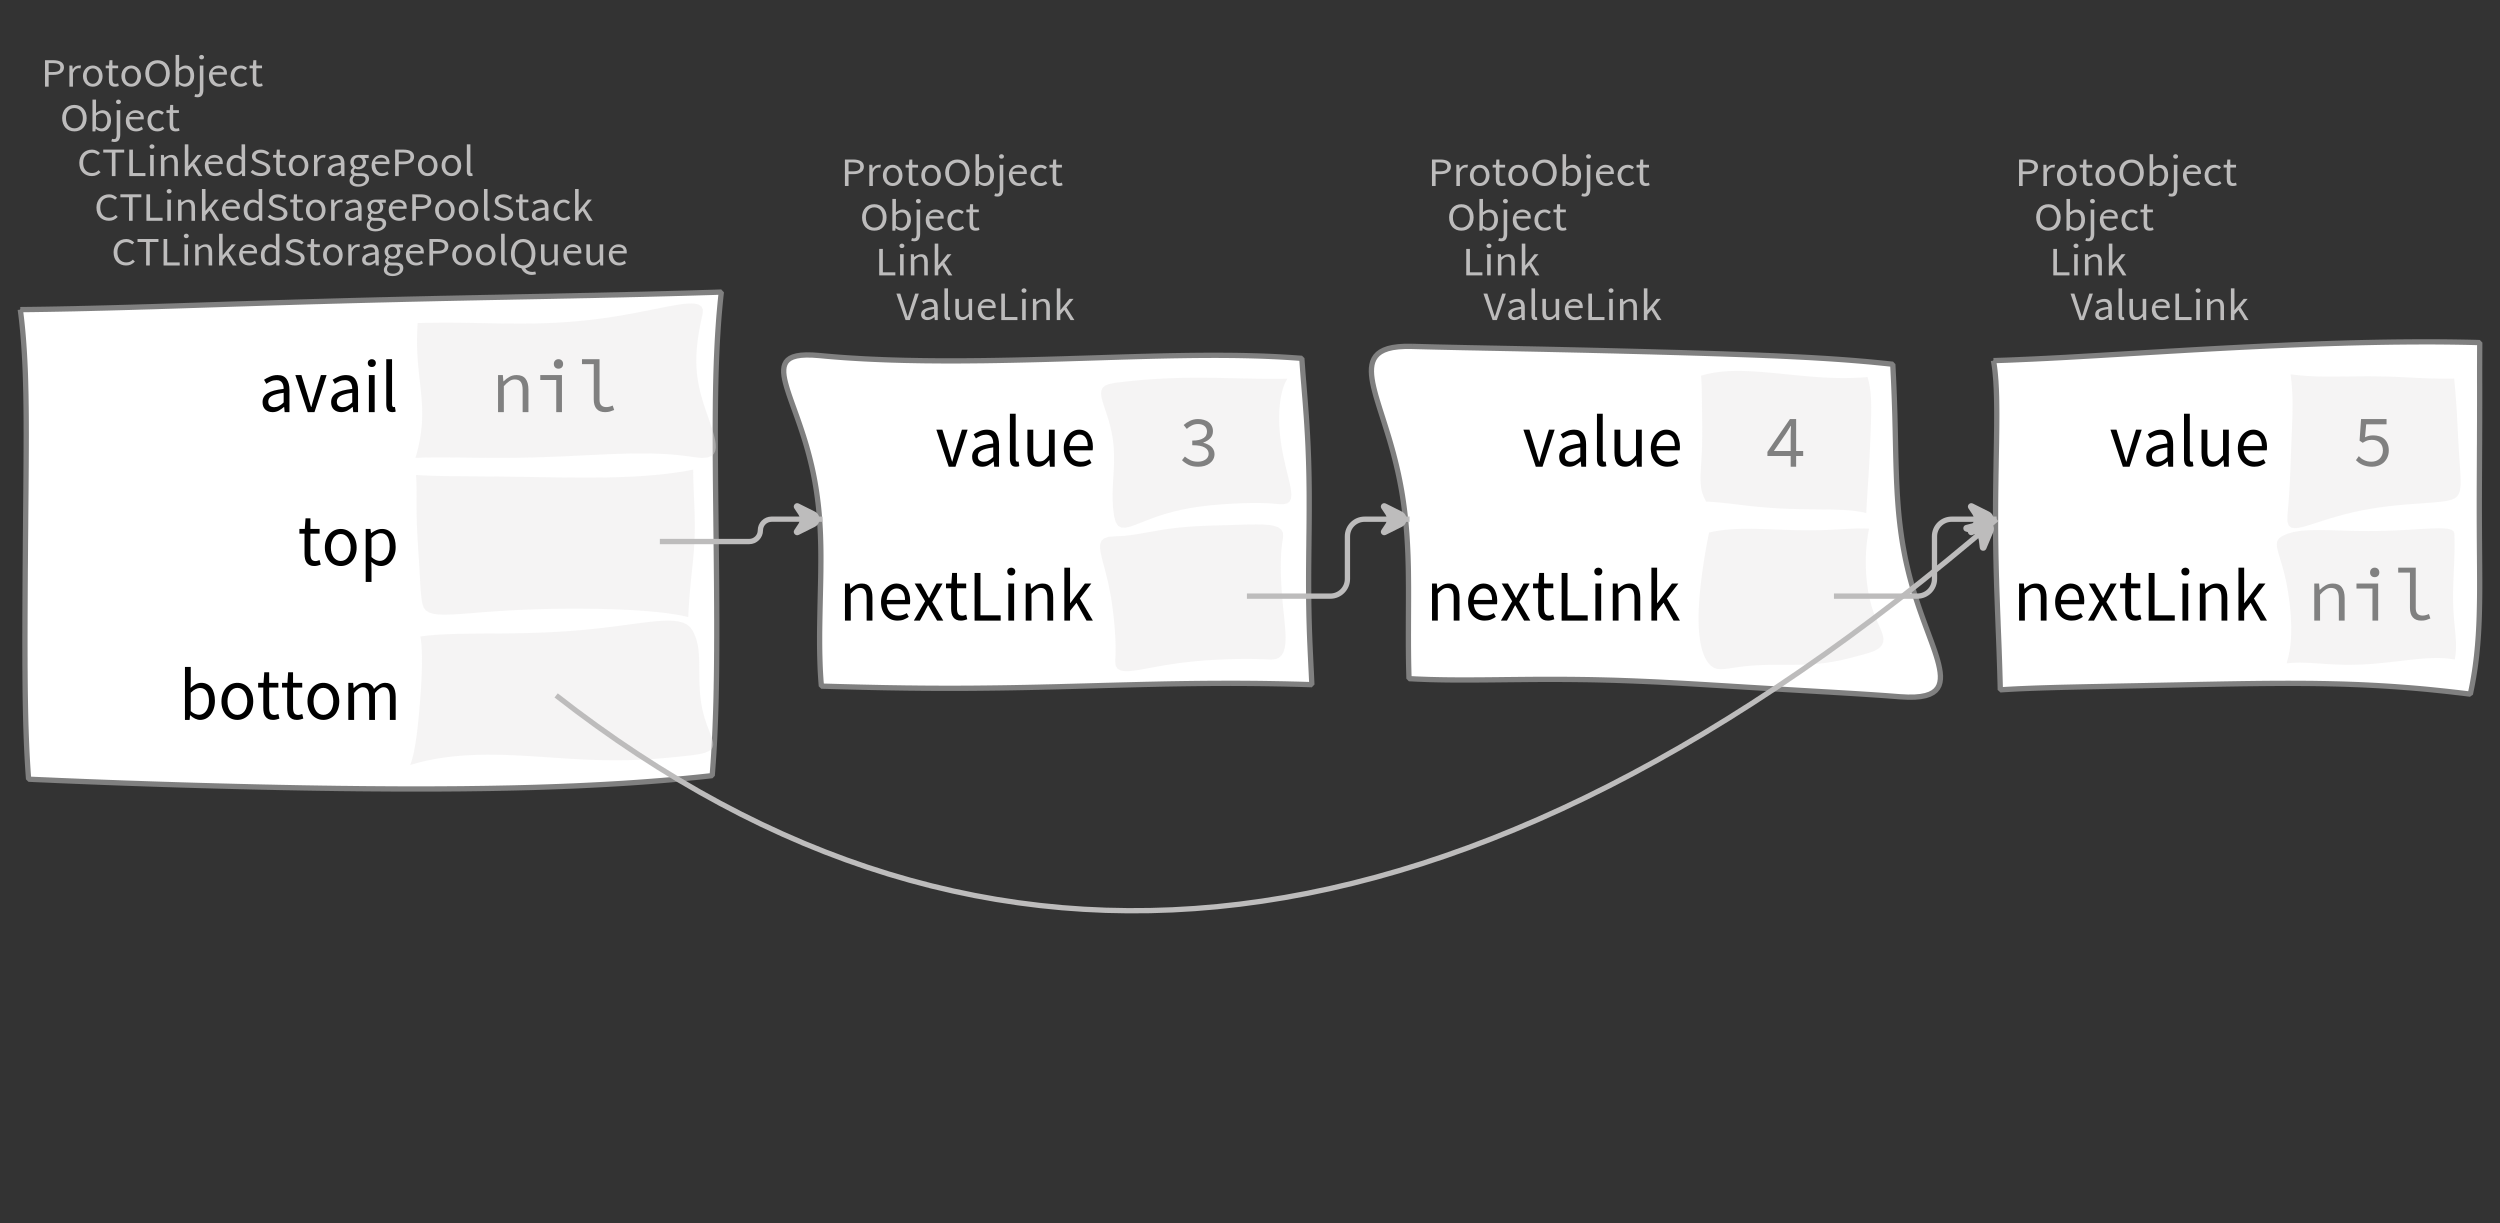 <?xml version="1.0" encoding="UTF-8"?>
<svg xmlns="http://www.w3.org/2000/svg" xmlns:xlink="http://www.w3.org/1999/xlink" width="471.933pt" height="230.956pt" viewBox="0 0 471.933 230.956" version="1.1">
<rect x="0" y="0" width="471.933" height="230.956" fill="#333333" stroke="none"/>
<defs>
<g>
<symbol overflow="visible" id="glyph0-0">
<path style="stroke:none;" d="M 0.953 0 L 0.953 -5.5 L 4.875 -5.5 L 4.875 0 Z M 1.844 -0.484 L 3.953 -0.484 L 3.359 -1.578 L 2.922 -2.438 L 2.891 -2.438 L 2.453 -1.578 Z M 2.891 -3.25 L 2.922 -3.25 L 3.328 -4.016 L 3.875 -5 L 1.938 -5 L 2.484 -4.016 Z M 1.484 -0.922 L 2.531 -2.828 L 1.484 -4.766 Z M 4.312 -0.922 L 4.312 -4.766 L 3.281 -2.828 Z M 4.312 -0.922 "/>
</symbol>
<symbol overflow="visible" id="glyph0-1">
<path style="stroke:none;" d="M 0.734 0 L 0.734 -5 L 2.281 -5 C 2.582 -5 2.859 -4.973 3.109 -4.922 C 3.359 -4.867 3.57 -4.789 3.75 -4.688 C 3.926 -4.582 4.062 -4.445 4.156 -4.281 C 4.258 -4.113 4.312 -3.898 4.312 -3.641 C 4.312 -3.41 4.258 -3.203 4.156 -3.016 C 4.062 -2.836 3.926 -2.691 3.75 -2.578 C 3.57 -2.461 3.363 -2.375 3.125 -2.312 C 2.883 -2.258 2.613 -2.234 2.312 -2.234 L 1.422 -2.234 L 1.422 0 Z M 1.422 -2.766 L 2.234 -2.766 C 2.703 -2.766 3.051 -2.832 3.281 -2.969 C 3.508 -3.113 3.625 -3.336 3.625 -3.641 C 3.625 -3.941 3.504 -4.148 3.266 -4.266 C 3.023 -4.391 2.672 -4.453 2.203 -4.453 L 1.422 -4.453 Z M 1.422 -2.766 "/>
</symbol>
<symbol overflow="visible" id="glyph0-2">
<path style="stroke:none;" d="M 0.672 0 L 0.672 -4 L 1.234 -4 L 1.297 -3.281 L 1.312 -3.281 C 1.445 -3.508 1.613 -3.688 1.812 -3.812 C 2.008 -3.938 2.223 -4 2.453 -4 C 2.609 -4 2.75 -4.004 2.875 -4.016 L 2.75 -3.438 C 2.688 -3.457 2.625 -3.473 2.562 -3.484 C 2.508 -3.492 2.441 -3.5 2.359 -3.5 C 2.191 -3.5 2.016 -3.43 1.828 -3.297 C 1.648 -3.16 1.488 -2.922 1.344 -2.578 L 1.344 0 Z M 0.672 0 "/>
</symbol>
<symbol overflow="visible" id="glyph0-3">
<path style="stroke:none;" d="M 2.234 0 C 1.984 0 1.742 -0.039 1.516 -0.125 C 1.297 -0.219 1.102 -0.348 0.938 -0.516 C 0.77 -0.691 0.633 -0.906 0.531 -1.156 C 0.426 -1.406 0.375 -1.688 0.375 -2 C 0.375 -2.312 0.426 -2.594 0.531 -2.844 C 0.633 -3.094 0.77 -3.301 0.938 -3.469 C 1.102 -3.645 1.297 -3.773 1.516 -3.859 C 1.742 -3.953 1.984 -4 2.234 -4 C 2.484 -4 2.719 -3.953 2.938 -3.859 C 3.156 -3.773 3.348 -3.645 3.516 -3.469 C 3.691 -3.301 3.828 -3.094 3.922 -2.844 C 4.023 -2.594 4.078 -2.312 4.078 -2 C 4.078 -1.688 4.023 -1.406 3.922 -1.156 C 3.828 -0.906 3.691 -0.691 3.516 -0.516 C 3.348 -0.348 3.156 -0.219 2.938 -0.125 C 2.719 -0.039 2.484 0 2.234 0 Z M 2.234 -0.547 C 2.398 -0.547 2.555 -0.582 2.703 -0.656 C 2.848 -0.727 2.969 -0.828 3.062 -0.953 C 3.164 -1.078 3.242 -1.227 3.297 -1.406 C 3.359 -1.582 3.391 -1.781 3.391 -2 C 3.391 -2.207 3.359 -2.398 3.297 -2.578 C 3.242 -2.766 3.164 -2.922 3.062 -3.047 C 2.969 -3.18 2.848 -3.281 2.703 -3.344 C 2.555 -3.414 2.398 -3.453 2.234 -3.453 C 2.055 -3.453 1.895 -3.414 1.75 -3.344 C 1.613 -3.281 1.492 -3.18 1.391 -3.047 C 1.297 -2.922 1.219 -2.766 1.156 -2.578 C 1.102 -2.398 1.078 -2.207 1.078 -2 C 1.078 -1.781 1.102 -1.582 1.156 -1.406 C 1.219 -1.227 1.297 -1.078 1.391 -0.953 C 1.492 -0.828 1.613 -0.727 1.75 -0.656 C 1.895 -0.582 2.055 -0.547 2.234 -0.547 Z M 2.234 -0.547 "/>
</symbol>
<symbol overflow="visible" id="glyph0-4">
<path style="stroke:none;" d="M 1.938 0 C 1.719 0 1.535 -0.031 1.391 -0.094 C 1.242 -0.156 1.125 -0.242 1.031 -0.359 C 0.945 -0.473 0.883 -0.609 0.844 -0.766 C 0.812 -0.93 0.797 -1.109 0.797 -1.297 L 0.797 -3.484 L 0.203 -3.484 L 0.203 -4 L 0.828 -4 L 0.906 -5 L 1.469 -5 L 1.469 -4 L 2.547 -4 L 2.547 -3.484 L 1.469 -3.484 L 1.469 -1.297 C 1.469 -1.055 1.516 -0.867 1.609 -0.734 C 1.703 -0.598 1.863 -0.531 2.094 -0.531 C 2.164 -0.531 2.242 -0.539 2.328 -0.562 C 2.41 -0.582 2.484 -0.609 2.547 -0.641 L 2.672 -0.141 C 2.566 -0.098 2.445 -0.062 2.312 -0.031 C 2.188 -0.008 2.062 0 1.938 0 Z M 1.938 0 "/>
</symbol>
<symbol overflow="visible" id="glyph0-5">
<path style="stroke:none;" d="M 2.734 0 C 2.391 0 2.078 -0.055 1.797 -0.172 C 1.516 -0.297 1.27 -0.461 1.062 -0.672 C 0.863 -0.891 0.707 -1.156 0.594 -1.469 C 0.477 -1.781 0.422 -2.129 0.422 -2.516 C 0.422 -2.898 0.477 -3.242 0.594 -3.547 C 0.707 -3.859 0.863 -4.117 1.062 -4.328 C 1.27 -4.547 1.516 -4.711 1.797 -4.828 C 2.078 -4.941 2.391 -5 2.734 -5 C 3.078 -5 3.391 -4.941 3.672 -4.828 C 3.953 -4.711 4.191 -4.547 4.391 -4.328 C 4.598 -4.117 4.758 -3.859 4.875 -3.547 C 4.988 -3.242 5.047 -2.898 5.047 -2.516 C 5.047 -2.129 4.988 -1.781 4.875 -1.469 C 4.758 -1.156 4.598 -0.891 4.391 -0.672 C 4.191 -0.461 3.953 -0.297 3.672 -0.172 C 3.391 -0.055 3.078 0 2.734 0 Z M 2.734 -0.578 C 2.973 -0.578 3.191 -0.625 3.391 -0.719 C 3.586 -0.812 3.754 -0.941 3.891 -1.109 C 4.023 -1.285 4.129 -1.488 4.203 -1.719 C 4.285 -1.957 4.328 -2.223 4.328 -2.516 C 4.328 -2.805 4.285 -3.066 4.203 -3.297 C 4.129 -3.535 4.023 -3.734 3.891 -3.891 C 3.754 -4.055 3.586 -4.18 3.391 -4.266 C 3.191 -4.359 2.973 -4.406 2.734 -4.406 C 2.492 -4.406 2.273 -4.359 2.078 -4.266 C 1.879 -4.18 1.707 -4.055 1.562 -3.891 C 1.426 -3.734 1.32 -3.535 1.25 -3.297 C 1.176 -3.066 1.141 -2.805 1.141 -2.516 C 1.141 -2.223 1.176 -1.957 1.25 -1.719 C 1.32 -1.488 1.426 -1.285 1.562 -1.109 C 1.707 -0.941 1.879 -0.812 2.078 -0.719 C 2.273 -0.625 2.492 -0.578 2.734 -0.578 Z M 2.734 -0.578 "/>
</symbol>
<symbol overflow="visible" id="glyph0-6">
<path style="stroke:none;" d="M 2.453 0 C 2.266 0 2.066 -0.039 1.859 -0.125 C 1.66 -0.207 1.473 -0.328 1.297 -0.484 L 1.281 -0.484 L 1.219 0 L 0.672 0 L 0.672 -6 L 1.344 -6 L 1.344 -4.266 L 1.328 -3.469 C 1.516 -3.625 1.711 -3.75 1.922 -3.844 C 2.141 -3.945 2.359 -4 2.578 -4 C 2.836 -4 3.066 -3.953 3.266 -3.859 C 3.461 -3.766 3.629 -3.633 3.766 -3.469 C 3.898 -3.301 4 -3.098 4.062 -2.859 C 4.133 -2.617 4.172 -2.352 4.172 -2.062 C 4.172 -1.738 4.125 -1.445 4.031 -1.188 C 3.938 -0.938 3.812 -0.723 3.656 -0.547 C 3.5 -0.367 3.316 -0.234 3.109 -0.141 C 2.898 -0.047 2.68 0 2.453 0 Z M 2.328 -0.547 C 2.492 -0.547 2.645 -0.582 2.781 -0.656 C 2.926 -0.727 3.047 -0.828 3.141 -0.953 C 3.242 -1.078 3.32 -1.234 3.375 -1.422 C 3.438 -1.617 3.469 -1.832 3.469 -2.062 C 3.469 -2.258 3.445 -2.441 3.406 -2.609 C 3.375 -2.785 3.316 -2.938 3.234 -3.062 C 3.148 -3.188 3.039 -3.281 2.906 -3.344 C 2.77 -3.414 2.609 -3.453 2.422 -3.453 C 2.098 -3.453 1.738 -3.281 1.344 -2.938 L 1.344 -0.953 C 1.52 -0.805 1.691 -0.703 1.859 -0.641 C 2.035 -0.578 2.191 -0.547 2.328 -0.547 Z M 2.328 -0.547 "/>
</symbol>
<symbol overflow="visible" id="glyph0-7">
<path style="stroke:none;" d="M 0.266 2 C 0.141 2 0.031 1.988 -0.062 1.969 C -0.164 1.945 -0.254 1.922 -0.328 1.891 L -0.188 1.391 C -0.133 1.41 -0.078 1.426 -0.016 1.438 C 0.047 1.445 0.113 1.453 0.188 1.453 C 0.383 1.453 0.516 1.379 0.578 1.234 C 0.648 1.086 0.688 0.891 0.688 0.641 L 0.688 -4 L 1.359 -4 L 1.359 0.609 C 1.359 1.023 1.273 1.359 1.109 1.609 C 0.941 1.867 0.66 2 0.266 2 Z M 1.031 -5.156 C 0.895 -5.156 0.781 -5.191 0.688 -5.266 C 0.602 -5.348 0.562 -5.453 0.562 -5.578 C 0.562 -5.703 0.602 -5.801 0.688 -5.875 C 0.781 -5.957 0.895 -6 1.031 -6 C 1.156 -6 1.258 -5.957 1.344 -5.875 C 1.438 -5.801 1.484 -5.703 1.484 -5.578 C 1.484 -5.453 1.438 -5.348 1.344 -5.266 C 1.258 -5.191 1.156 -5.156 1.031 -5.156 Z M 1.031 -5.156 "/>
</symbol>
<symbol overflow="visible" id="glyph0-8">
<path style="stroke:none;" d="M 2.297 0 C 2.023 0 1.77 -0.047 1.531 -0.141 C 1.301 -0.234 1.098 -0.363 0.922 -0.531 C 0.754 -0.695 0.617 -0.906 0.516 -1.156 C 0.422 -1.406 0.375 -1.688 0.375 -2 C 0.375 -2.312 0.426 -2.586 0.531 -2.828 C 0.633 -3.078 0.77 -3.285 0.938 -3.453 C 1.102 -3.629 1.289 -3.766 1.5 -3.859 C 1.719 -3.953 1.941 -4 2.172 -4 C 2.422 -4 2.645 -3.961 2.844 -3.891 C 3.051 -3.828 3.223 -3.734 3.359 -3.609 C 3.492 -3.484 3.594 -3.332 3.656 -3.156 C 3.727 -2.977 3.766 -2.781 3.766 -2.562 C 3.766 -2.5 3.766 -2.441 3.766 -2.391 C 3.766 -2.336 3.758 -2.297 3.75 -2.266 L 1.047 -2.266 C 1.078 -1.734 1.207 -1.312 1.438 -1 C 1.676 -0.688 1.988 -0.531 2.375 -0.531 C 2.57 -0.531 2.75 -0.566 2.906 -0.641 C 3.07 -0.711 3.227 -0.805 3.375 -0.922 L 3.609 -0.406 C 3.43 -0.289 3.234 -0.191 3.016 -0.109 C 2.805 -0.035 2.566 0 2.297 0 Z M 1.031 -2.734 L 3.172 -2.734 C 3.172 -2.973 3.082 -3.156 2.906 -3.281 C 2.738 -3.414 2.5 -3.484 2.188 -3.484 C 2.039 -3.484 1.906 -3.469 1.781 -3.438 C 1.656 -3.406 1.539 -3.359 1.438 -3.297 C 1.332 -3.234 1.242 -3.156 1.172 -3.062 C 1.109 -2.969 1.062 -2.859 1.031 -2.734 Z M 1.031 -2.734 "/>
</symbol>
<symbol overflow="visible" id="glyph0-9">
<path style="stroke:none;" d="M 2.25 0 C 1.988 0 1.742 -0.039 1.516 -0.125 C 1.285 -0.219 1.086 -0.348 0.922 -0.516 C 0.754 -0.691 0.617 -0.906 0.516 -1.156 C 0.422 -1.406 0.375 -1.688 0.375 -2 C 0.375 -2.312 0.426 -2.594 0.531 -2.844 C 0.633 -3.094 0.773 -3.301 0.953 -3.469 C 1.129 -3.645 1.332 -3.773 1.562 -3.859 C 1.801 -3.953 2.051 -4 2.312 -4 C 2.57 -4 2.797 -3.953 2.984 -3.859 C 3.172 -3.773 3.332 -3.672 3.469 -3.547 L 3.125 -3.125 C 3.008 -3.227 2.883 -3.305 2.75 -3.359 C 2.625 -3.422 2.484 -3.453 2.328 -3.453 C 2.148 -3.453 1.984 -3.414 1.828 -3.344 C 1.672 -3.281 1.535 -3.18 1.422 -3.047 C 1.316 -2.922 1.234 -2.766 1.172 -2.578 C 1.109 -2.398 1.078 -2.207 1.078 -2 C 1.078 -1.781 1.109 -1.582 1.172 -1.406 C 1.234 -1.227 1.316 -1.078 1.422 -0.953 C 1.523 -0.828 1.656 -0.727 1.812 -0.656 C 1.969 -0.582 2.133 -0.547 2.312 -0.547 C 2.5 -0.547 2.672 -0.582 2.828 -0.656 C 2.984 -0.727 3.125 -0.816 3.25 -0.922 L 3.547 -0.5 C 3.367 -0.344 3.172 -0.219 2.953 -0.125 C 2.734 -0.039 2.5 0 2.25 0 Z M 2.25 0 "/>
</symbol>
<symbol overflow="visible" id="glyph0-10">
<path style="stroke:none;" d="M 0.734 0 L 0.734 -5 L 1.422 -5 L 1.422 -0.578 L 3.781 -0.578 L 3.781 0 Z M 0.734 0 "/>
</symbol>
<symbol overflow="visible" id="glyph0-11">
<path style="stroke:none;" d="M 0.672 0 L 0.672 -4 L 1.344 -4 L 1.344 0 Z M 1.016 -5.156 C 0.891 -5.156 0.781 -5.191 0.688 -5.266 C 0.594 -5.348 0.547 -5.453 0.547 -5.578 C 0.547 -5.703 0.594 -5.801 0.688 -5.875 C 0.781 -5.957 0.891 -6 1.016 -6 C 1.148 -6 1.258 -5.957 1.344 -5.875 C 1.438 -5.801 1.484 -5.703 1.484 -5.578 C 1.484 -5.453 1.438 -5.348 1.344 -5.266 C 1.258 -5.191 1.148 -5.156 1.016 -5.156 Z M 1.016 -5.156 "/>
</symbol>
<symbol overflow="visible" id="glyph0-12">
<path style="stroke:none;" d="M 0.672 0 L 0.672 -4 L 1.234 -4 L 1.297 -3.438 L 1.312 -3.438 C 1.508 -3.594 1.711 -3.723 1.922 -3.828 C 2.129 -3.941 2.375 -4 2.656 -4 C 3.082 -4 3.391 -3.867 3.578 -3.609 C 3.773 -3.359 3.875 -2.984 3.875 -2.484 L 3.875 0 L 3.203 0 L 3.203 -2.453 C 3.203 -2.828 3.141 -3.098 3.016 -3.266 C 2.898 -3.441 2.711 -3.531 2.453 -3.531 C 2.234 -3.531 2.047 -3.473 1.891 -3.359 C 1.734 -3.254 1.551 -3.102 1.344 -2.906 L 1.344 0 Z M 0.672 0 "/>
</symbol>
<symbol overflow="visible" id="glyph0-13">
<path style="stroke:none;" d="M 0.672 0 L 0.672 -6 L 1.344 -6 L 1.344 -1.891 L 1.359 -1.891 L 3.078 -4 L 3.828 -4 L 2.484 -2.391 L 4 0 L 3.266 0 L 2.094 -1.922 L 1.344 -1.047 L 1.344 0 Z M 0.672 0 "/>
</symbol>
<symbol overflow="visible" id="glyph0-14">
<path style="stroke:none;" d="M 1.734 0 L 0 -5 L 0.734 -5 L 1.594 -2.297 C 1.695 -1.992 1.785 -1.711 1.859 -1.453 C 1.93 -1.203 2.02 -0.93 2.125 -0.641 L 2.156 -0.641 C 2.258 -0.93 2.348 -1.203 2.422 -1.453 C 2.492 -1.711 2.578 -1.992 2.672 -2.297 L 3.547 -5 L 4.234 -5 L 2.531 0 Z M 1.734 0 "/>
</symbol>
<symbol overflow="visible" id="glyph0-15">
<path style="stroke:none;" d="M 1.594 0 C 1.258 0 0.977 -0.094 0.75 -0.281 C 0.531 -0.469 0.422 -0.734 0.422 -1.078 C 0.422 -1.492 0.613 -1.812 1 -2.031 C 1.395 -2.25 2.02 -2.406 2.875 -2.5 C 2.875 -2.613 2.863 -2.727 2.844 -2.844 C 2.82 -2.957 2.781 -3.062 2.719 -3.156 C 2.656 -3.25 2.57 -3.32 2.469 -3.375 C 2.363 -3.426 2.227 -3.453 2.062 -3.453 C 1.832 -3.453 1.613 -3.41 1.406 -3.328 C 1.207 -3.242 1.023 -3.148 0.859 -3.047 L 0.594 -3.5 C 0.781 -3.613 1.008 -3.723 1.281 -3.828 C 1.551 -3.941 1.848 -4 2.172 -4 C 2.66 -4 3.016 -3.852 3.234 -3.562 C 3.453 -3.27 3.562 -2.879 3.562 -2.391 L 3.562 0 L 3 0 L 2.953 -0.562 L 2.922 -0.562 C 2.734 -0.406 2.523 -0.27 2.297 -0.156 C 2.078 -0.051 1.844 0 1.594 0 Z M 1.797 -0.531 C 1.984 -0.531 2.16 -0.57 2.328 -0.656 C 2.504 -0.738 2.688 -0.863 2.875 -1.031 L 2.875 -2.078 C 2.539 -2.035 2.258 -1.984 2.031 -1.922 C 1.812 -1.867 1.629 -1.801 1.484 -1.719 C 1.348 -1.645 1.25 -1.555 1.188 -1.453 C 1.125 -1.359 1.094 -1.25 1.094 -1.125 C 1.094 -0.906 1.16 -0.75 1.297 -0.656 C 1.43 -0.57 1.598 -0.531 1.797 -0.531 Z M 1.797 -0.531 "/>
</symbol>
<symbol overflow="visible" id="glyph0-16">
<path style="stroke:none;" d="M 1.391 0 C 1.129 0 0.941 -0.078 0.828 -0.234 C 0.723 -0.391 0.672 -0.613 0.672 -0.906 L 0.672 -6 L 1.344 -6 L 1.344 -0.844 C 1.344 -0.727 1.363 -0.648 1.406 -0.609 C 1.445 -0.566 1.492 -0.547 1.547 -0.547 C 1.566 -0.547 1.582 -0.547 1.594 -0.547 C 1.613 -0.547 1.645 -0.551 1.688 -0.562 L 1.781 -0.062 C 1.738 -0.039 1.688 -0.023 1.625 -0.016 C 1.562 -0.004 1.484 0 1.391 0 Z M 1.391 0 "/>
</symbol>
<symbol overflow="visible" id="glyph0-17">
<path style="stroke:none;" d="M 1.844 0 C 1.414 0 1.102 -0.125 0.906 -0.375 C 0.719 -0.633 0.625 -1.02 0.625 -1.531 L 0.625 -4 L 1.297 -4 L 1.297 -1.609 C 1.297 -1.242 1.352 -0.977 1.469 -0.812 C 1.594 -0.645 1.785 -0.562 2.047 -0.562 C 2.254 -0.562 2.438 -0.613 2.594 -0.719 C 2.758 -0.82 2.938 -0.988 3.125 -1.219 L 3.125 -4 L 3.797 -4 L 3.797 0 L 3.25 0 L 3.188 -0.703 L 3.156 -0.703 C 2.969 -0.492 2.77 -0.32 2.562 -0.188 C 2.363 -0.062 2.125 0 1.844 0 Z M 1.844 0 "/>
</symbol>
<symbol overflow="visible" id="glyph0-18">
<path style="stroke:none;" d="M 2.781 0 C 2.438 0 2.125 -0.055 1.844 -0.172 C 1.562 -0.285 1.312 -0.445 1.094 -0.656 C 0.883 -0.863 0.719 -1.125 0.594 -1.438 C 0.477 -1.758 0.422 -2.113 0.422 -2.5 C 0.422 -2.883 0.484 -3.227 0.609 -3.531 C 0.734 -3.844 0.898 -4.109 1.109 -4.328 C 1.328 -4.547 1.582 -4.711 1.875 -4.828 C 2.164 -4.941 2.484 -5 2.828 -5 C 3.148 -5 3.438 -4.93 3.688 -4.797 C 3.938 -4.672 4.145 -4.52 4.312 -4.344 L 3.938 -3.969 C 3.789 -4.102 3.625 -4.207 3.438 -4.281 C 3.258 -4.363 3.055 -4.406 2.828 -4.406 C 2.578 -4.406 2.344 -4.359 2.125 -4.266 C 1.914 -4.18 1.738 -4.055 1.594 -3.891 C 1.445 -3.734 1.332 -3.535 1.25 -3.297 C 1.176 -3.055 1.141 -2.797 1.141 -2.516 C 1.141 -2.211 1.176 -1.941 1.25 -1.703 C 1.332 -1.473 1.441 -1.273 1.578 -1.109 C 1.723 -0.941 1.898 -0.812 2.109 -0.719 C 2.316 -0.625 2.551 -0.578 2.812 -0.578 C 3.07 -0.578 3.301 -0.617 3.5 -0.703 C 3.695 -0.797 3.883 -0.93 4.062 -1.109 L 4.438 -0.734 C 4.219 -0.504 3.973 -0.32 3.703 -0.188 C 3.441 -0.062 3.133 0 2.781 0 Z M 2.781 0 "/>
</symbol>
<symbol overflow="visible" id="glyph0-19">
<path style="stroke:none;" d="M 1.859 0 L 1.859 -4.438 L 0.234 -4.438 L 0.234 -5 L 4.188 -5 L 4.188 -4.438 L 2.547 -4.438 L 2.547 0 Z M 1.859 0 "/>
</symbol>
<symbol overflow="visible" id="glyph0-20">
<path style="stroke:none;" d="M 2.047 0 C 1.535 0 1.129 -0.172 0.828 -0.516 C 0.535 -0.859 0.391 -1.352 0.391 -2 C 0.391 -2.301 0.438 -2.578 0.531 -2.828 C 0.625 -3.078 0.75 -3.285 0.906 -3.453 C 1.07 -3.629 1.258 -3.766 1.469 -3.859 C 1.676 -3.953 1.895 -4 2.125 -4 C 2.352 -4 2.551 -3.957 2.719 -3.875 C 2.895 -3.801 3.07 -3.695 3.25 -3.562 L 3.219 -4.297 L 3.219 -6 L 3.891 -6 L 3.891 0 L 3.328 0 L 3.281 -0.547 L 3.25 -0.547 C 3.094 -0.398 2.91 -0.27 2.703 -0.156 C 2.492 -0.051 2.273 0 2.047 0 Z M 2.188 -0.547 C 2.375 -0.547 2.551 -0.586 2.719 -0.672 C 2.883 -0.766 3.051 -0.898 3.219 -1.078 L 3.219 -3.062 C 3.039 -3.195 2.875 -3.297 2.719 -3.359 C 2.562 -3.422 2.398 -3.453 2.234 -3.453 C 2.078 -3.453 1.926 -3.414 1.781 -3.344 C 1.645 -3.27 1.523 -3.172 1.422 -3.047 C 1.316 -2.922 1.234 -2.77 1.172 -2.594 C 1.117 -2.414 1.094 -2.219 1.094 -2 C 1.094 -1.539 1.188 -1.18 1.375 -0.922 C 1.562 -0.672 1.832 -0.547 2.188 -0.547 Z M 2.188 -0.547 "/>
</symbol>
<symbol overflow="visible" id="glyph0-21">
<path style="stroke:none;" d="M 2.234 0 C 1.859 0 1.508 -0.066 1.188 -0.203 C 0.863 -0.336 0.582 -0.52 0.344 -0.75 L 0.75 -1.172 C 0.945 -0.992 1.176 -0.848 1.438 -0.734 C 1.695 -0.629 1.969 -0.578 2.25 -0.578 C 2.602 -0.578 2.879 -0.648 3.078 -0.797 C 3.273 -0.941 3.375 -1.133 3.375 -1.375 C 3.375 -1.477 3.348 -1.57 3.297 -1.656 C 3.254 -1.75 3.191 -1.828 3.109 -1.891 C 3.035 -1.953 2.941 -2.004 2.828 -2.047 C 2.723 -2.098 2.609 -2.148 2.484 -2.203 L 1.703 -2.5 C 1.578 -2.539 1.445 -2.598 1.312 -2.672 C 1.188 -2.742 1.07 -2.828 0.969 -2.922 C 0.863 -3.023 0.773 -3.141 0.703 -3.266 C 0.641 -3.398 0.609 -3.555 0.609 -3.734 C 0.609 -3.91 0.648 -4.078 0.734 -4.234 C 0.816 -4.391 0.93 -4.523 1.078 -4.641 C 1.234 -4.754 1.414 -4.844 1.625 -4.906 C 1.832 -4.969 2.062 -5 2.312 -5 C 2.633 -5 2.93 -4.938 3.203 -4.812 C 3.473 -4.695 3.707 -4.539 3.906 -4.344 L 3.531 -3.969 C 3.363 -4.102 3.18 -4.207 2.984 -4.281 C 2.785 -4.363 2.562 -4.406 2.312 -4.406 C 2.008 -4.406 1.766 -4.344 1.578 -4.219 C 1.391 -4.094 1.297 -3.926 1.297 -3.719 C 1.297 -3.602 1.32 -3.504 1.375 -3.422 C 1.426 -3.336 1.492 -3.266 1.578 -3.203 C 1.672 -3.148 1.77 -3.098 1.875 -3.047 C 1.977 -3.004 2.086 -2.961 2.203 -2.922 L 2.969 -2.625 C 3.113 -2.57 3.254 -2.504 3.391 -2.422 C 3.535 -2.348 3.656 -2.258 3.75 -2.156 C 3.852 -2.062 3.93 -1.945 3.984 -1.812 C 4.047 -1.688 4.078 -1.535 4.078 -1.359 C 4.078 -1.172 4.035 -0.992 3.953 -0.828 C 3.867 -0.66 3.742 -0.516 3.578 -0.391 C 3.422 -0.273 3.227 -0.18 3 -0.109 C 2.781 -0.035 2.523 0 2.234 0 Z M 2.234 0 "/>
</symbol>
<symbol overflow="visible" id="glyph0-22">
<path style="stroke:none;" d="M 2.031 2 C 1.781 2 1.551 1.973 1.344 1.922 C 1.145 1.879 0.973 1.801 0.828 1.688 C 0.68 1.582 0.566 1.457 0.484 1.312 C 0.41 1.164 0.375 1 0.375 0.812 C 0.375 0.625 0.426 0.441 0.531 0.266 C 0.633 0.098 0.773 -0.055 0.953 -0.203 L 0.953 -0.234 C 0.859 -0.285 0.773 -0.363 0.703 -0.469 C 0.629 -0.57 0.594 -0.695 0.594 -0.844 C 0.594 -1.008 0.641 -1.148 0.734 -1.266 C 0.828 -1.391 0.926 -1.488 1.031 -1.562 L 1.031 -1.594 C 0.906 -1.695 0.785 -1.836 0.672 -2.016 C 0.566 -2.191 0.516 -2.395 0.516 -2.625 C 0.516 -2.844 0.551 -3.035 0.625 -3.203 C 0.707 -3.367 0.816 -3.508 0.953 -3.625 C 1.098 -3.75 1.258 -3.844 1.438 -3.906 C 1.625 -3.969 1.82 -4 2.031 -4 C 2.133 -4 2.234 -4 2.328 -4 C 2.43 -4 2.52 -4 2.594 -4 L 3.984 -4 L 3.984 -3.406 L 3.156 -3.406 C 3.25 -3.312 3.328 -3.195 3.391 -3.062 C 3.453 -2.926 3.484 -2.773 3.484 -2.609 C 3.484 -2.41 3.445 -2.227 3.375 -2.062 C 3.301 -1.895 3.195 -1.754 3.062 -1.641 C 2.926 -1.535 2.77 -1.445 2.594 -1.375 C 2.414 -1.312 2.227 -1.281 2.031 -1.281 C 1.926 -1.281 1.82 -1.289 1.719 -1.312 C 1.613 -1.344 1.516 -1.379 1.422 -1.422 C 1.348 -1.359 1.285 -1.289 1.234 -1.219 C 1.191 -1.145 1.172 -1.062 1.172 -0.969 C 1.172 -0.844 1.219 -0.738 1.312 -0.656 C 1.414 -0.582 1.602 -0.547 1.875 -0.547 L 2.656 -0.547 C 3.113 -0.547 3.457 -0.461 3.688 -0.297 C 3.926 -0.141 4.047 0.125 4.047 0.5 C 4.047 0.695 4 0.891 3.906 1.078 C 3.812 1.266 3.676 1.422 3.5 1.547 C 3.332 1.68 3.125 1.789 2.875 1.875 C 2.625 1.957 2.344 2 2.031 2 Z M 2.031 -1.719 C 2.145 -1.719 2.25 -1.738 2.344 -1.781 C 2.445 -1.82 2.535 -1.879 2.609 -1.953 C 2.691 -2.035 2.754 -2.129 2.797 -2.234 C 2.848 -2.348 2.875 -2.477 2.875 -2.625 C 2.875 -2.914 2.789 -3.141 2.625 -3.297 C 2.457 -3.453 2.258 -3.531 2.031 -3.531 C 1.789 -3.531 1.586 -3.453 1.422 -3.297 C 1.254 -3.141 1.172 -2.914 1.172 -2.625 C 1.172 -2.477 1.191 -2.348 1.234 -2.234 C 1.285 -2.129 1.348 -2.035 1.422 -1.953 C 1.504 -1.879 1.598 -1.82 1.703 -1.781 C 1.805 -1.738 1.914 -1.719 2.031 -1.719 Z M 2.125 1.547 C 2.312 1.547 2.484 1.516 2.641 1.453 C 2.797 1.398 2.93 1.328 3.047 1.234 C 3.16 1.148 3.242 1.051 3.297 0.938 C 3.359 0.82 3.391 0.703 3.391 0.578 C 3.391 0.367 3.32 0.219 3.188 0.125 C 3.051 0.039 2.848 0 2.578 0 L 1.891 0 C 1.816 0 1.734 0 1.641 0 C 1.547 -0.008 1.457 -0.031 1.375 -0.062 C 1.227 0.062 1.125 0.188 1.062 0.312 C 1 0.445 0.969 0.582 0.969 0.719 C 0.969 0.969 1.066 1.164 1.266 1.312 C 1.473 1.469 1.758 1.547 2.125 1.547 Z M 2.125 1.547 "/>
</symbol>
<symbol overflow="visible" id="glyph0-23">
<path style="stroke:none;" d="M 2.734 -0.016 C 2.973 -0.016 3.191 -0.066 3.391 -0.172 C 3.586 -0.273 3.754 -0.426 3.891 -0.625 C 4.023 -0.82 4.129 -1.055 4.203 -1.328 C 4.285 -1.609 4.328 -1.914 4.328 -2.25 C 4.328 -2.582 4.285 -2.879 4.203 -3.141 C 4.129 -3.41 4.023 -3.641 3.891 -3.828 C 3.754 -4.016 3.586 -4.156 3.391 -4.25 C 3.191 -4.352 2.973 -4.406 2.734 -4.406 C 2.492 -4.406 2.273 -4.352 2.078 -4.25 C 1.879 -4.156 1.707 -4.016 1.562 -3.828 C 1.426 -3.641 1.32 -3.41 1.25 -3.141 C 1.176 -2.879 1.141 -2.582 1.141 -2.25 C 1.141 -1.914 1.176 -1.609 1.25 -1.328 C 1.32 -1.055 1.426 -0.82 1.562 -0.625 C 1.707 -0.426 1.879 -0.273 2.078 -0.172 C 2.273 -0.066 2.492 -0.016 2.734 -0.016 Z M 4.391 1.781 C 4.141 1.781 3.91 1.75 3.703 1.688 C 3.492 1.625 3.301 1.535 3.125 1.422 C 2.957 1.305 2.812 1.172 2.688 1.016 C 2.57 0.859 2.473 0.691 2.391 0.516 C 2.098 0.473 1.832 0.379 1.594 0.234 C 1.352 0.086 1.145 -0.102 0.969 -0.344 C 0.789 -0.582 0.656 -0.863 0.562 -1.188 C 0.469 -1.508 0.422 -1.863 0.422 -2.25 C 0.422 -2.676 0.477 -3.055 0.594 -3.391 C 0.707 -3.734 0.863 -4.023 1.062 -4.266 C 1.27 -4.504 1.516 -4.688 1.797 -4.812 C 2.078 -4.938 2.391 -5 2.734 -5 C 3.078 -5 3.391 -4.938 3.672 -4.812 C 3.953 -4.688 4.191 -4.504 4.391 -4.266 C 4.598 -4.023 4.758 -3.734 4.875 -3.391 C 4.988 -3.055 5.047 -2.676 5.047 -2.25 C 5.047 -1.863 5 -1.508 4.906 -1.188 C 4.82 -0.875 4.695 -0.598 4.531 -0.359 C 4.363 -0.117 4.16 0.07 3.922 0.219 C 3.68 0.363 3.422 0.461 3.141 0.516 C 3.266 0.754 3.441 0.93 3.672 1.047 C 3.898 1.16 4.164 1.219 4.469 1.219 C 4.582 1.219 4.688 1.207 4.781 1.188 C 4.875 1.176 4.957 1.16 5.031 1.141 L 5.156 1.656 C 5.082 1.688 4.973 1.711 4.828 1.734 C 4.691 1.766 4.547 1.781 4.391 1.781 Z M 4.391 1.781 "/>
</symbol>
<symbol overflow="visible" id="glyph1-0">
<path style="stroke:none;" d="M 1.141 0 L 1.141 -8.797 L 7.703 -8.797 L 7.703 0 Z M 2.609 -0.766 L 6.203 -0.766 L 5.172 -2.531 L 4.453 -3.906 L 4.391 -3.906 L 3.641 -2.531 Z M 4.391 -5.156 L 4.453 -5.156 L 5.125 -6.406 L 6.062 -8 L 2.766 -8 L 3.703 -6.406 Z M 2 -1.453 L 3.781 -4.531 L 2 -7.625 Z M 6.812 -1.453 L 6.812 -7.625 L 5.047 -4.531 Z M 6.812 -1.453 "/>
</symbol>
<symbol overflow="visible" id="glyph1-1">
<path style="stroke:none;" d="M 2.5 0 L 0.156 -7 L 1.297 -7 L 2.516 -3.031 C 2.617 -2.676 2.719 -2.328 2.812 -1.984 C 2.914 -1.648 3.02 -1.312 3.125 -0.969 L 3.172 -0.969 C 3.266 -1.312 3.359 -1.648 3.453 -1.984 C 3.555 -2.328 3.66 -2.676 3.766 -3.031 L 4.984 -7 L 6.062 -7 L 3.766 0 Z M 2.5 0 "/>
</symbol>
<symbol overflow="visible" id="glyph1-2">
<path style="stroke:none;" d="M 2.578 0 C 2.035 0 1.582 -0.16 1.219 -0.484 C 0.863 -0.816 0.688 -1.285 0.688 -1.891 C 0.688 -2.617 1 -3.176 1.625 -3.562 C 2.258 -3.957 3.273 -4.234 4.672 -4.391 C 4.672 -4.598 4.648 -4.801 4.609 -5 C 4.566 -5.195 4.492 -5.375 4.391 -5.531 C 4.297 -5.688 4.16 -5.812 3.984 -5.906 C 3.816 -6 3.598 -6.047 3.328 -6.047 C 2.953 -6.047 2.598 -5.973 2.266 -5.828 C 1.941 -5.68 1.656 -5.52 1.406 -5.344 L 0.969 -6.109 C 1.27 -6.316 1.641 -6.516 2.078 -6.703 C 2.516 -6.898 2.992 -7 3.516 -7 C 4.305 -7 4.879 -6.742 5.234 -6.234 C 5.586 -5.723 5.766 -5.039 5.766 -4.188 L 5.766 0 L 4.859 0 L 4.766 -0.984 L 4.734 -0.984 C 4.422 -0.711 4.086 -0.477 3.734 -0.281 C 3.379 -0.094 2.992 0 2.578 0 Z M 2.906 -0.938 C 3.219 -0.938 3.508 -1.008 3.781 -1.156 C 4.062 -1.301 4.359 -1.523 4.672 -1.828 L 4.672 -3.656 C 4.129 -3.582 3.672 -3.492 3.297 -3.391 C 2.93 -3.297 2.633 -3.18 2.406 -3.047 C 2.176 -2.91 2.008 -2.75 1.906 -2.562 C 1.812 -2.383 1.766 -2.195 1.766 -2 C 1.766 -1.613 1.875 -1.336 2.094 -1.172 C 2.312 -1.016 2.582 -0.938 2.906 -0.938 Z M 2.906 -0.938 "/>
</symbol>
<symbol overflow="visible" id="glyph1-3">
<path style="stroke:none;" d="M 2.25 0 C 1.832 0 1.535 -0.129 1.359 -0.391 C 1.18 -0.648 1.094 -1.023 1.094 -1.516 L 1.094 -10 L 2.188 -10 L 2.188 -1.453 C 2.188 -1.273 2.219 -1.145 2.281 -1.062 C 2.344 -0.988 2.414 -0.953 2.5 -0.953 C 2.531 -0.953 2.562 -0.953 2.594 -0.953 C 2.625 -0.953 2.672 -0.961 2.734 -0.984 L 2.875 -0.109 C 2.801 -0.078 2.719 -0.051 2.625 -0.031 C 2.531 -0.008 2.406 0 2.25 0 Z M 2.25 0 "/>
</symbol>
<symbol overflow="visible" id="glyph1-4">
<path style="stroke:none;" d="M 2.984 0 C 2.297 0 1.789 -0.223 1.469 -0.672 C 1.156 -1.129 1 -1.797 1 -2.672 L 1 -7 L 2.109 -7 L 2.109 -2.828 C 2.109 -2.18 2.203 -1.711 2.391 -1.422 C 2.578 -1.141 2.883 -1 3.312 -1 C 3.656 -1 3.953 -1.086 4.203 -1.266 C 4.461 -1.453 4.75 -1.75 5.062 -2.156 L 5.062 -7 L 6.156 -7 L 6.156 0 L 5.25 0 L 5.156 -1.234 L 5.125 -1.234 C 4.82 -0.859 4.504 -0.555 4.172 -0.328 C 3.836 -0.109 3.441 0 2.984 0 Z M 2.984 0 "/>
</symbol>
<symbol overflow="visible" id="glyph1-5">
<path style="stroke:none;" d="M 3.719 0 C 3.281 0 2.875 -0.078 2.5 -0.234 C 2.125 -0.398 1.797 -0.629 1.516 -0.922 C 1.234 -1.223 1.008 -1.586 0.844 -2.016 C 0.688 -2.453 0.609 -2.945 0.609 -3.5 C 0.609 -4.039 0.691 -4.523 0.859 -4.953 C 1.023 -5.391 1.242 -5.758 1.516 -6.062 C 1.785 -6.363 2.094 -6.594 2.438 -6.75 C 2.781 -6.914 3.141 -7 3.516 -7 C 3.922 -7 4.285 -6.922 4.609 -6.766 C 4.941 -6.617 5.211 -6.398 5.422 -6.109 C 5.641 -5.828 5.805 -5.488 5.922 -5.094 C 6.047 -4.695 6.109 -4.254 6.109 -3.766 C 6.109 -3.629 6.102 -3.504 6.094 -3.391 C 6.094 -3.273 6.082 -3.176 6.062 -3.094 L 1.688 -3.094 C 1.738 -2.426 1.957 -1.898 2.344 -1.516 C 2.727 -1.129 3.234 -0.938 3.859 -0.938 C 4.16 -0.938 4.441 -0.977 4.703 -1.062 C 4.973 -1.145 5.227 -1.266 5.469 -1.422 L 5.844 -0.703 C 5.562 -0.516 5.25 -0.348 4.906 -0.203 C 4.562 -0.066 4.164 0 3.719 0 Z M 1.672 -3.906 L 5.141 -3.906 C 5.141 -4.613 5 -5.148 4.719 -5.516 C 4.445 -5.891 4.055 -6.078 3.547 -6.078 C 3.316 -6.078 3.098 -6.023 2.891 -5.922 C 2.68 -5.828 2.488 -5.688 2.312 -5.5 C 2.145 -5.312 2.004 -5.082 1.891 -4.812 C 1.785 -4.551 1.711 -4.25 1.672 -3.906 Z M 1.672 -3.906 "/>
</symbol>
<symbol overflow="visible" id="glyph1-6">
<path style="stroke:none;" d="M 1.094 0 L 1.094 -7 L 2 -7 L 2.094 -6.016 L 2.125 -6.016 C 2.438 -6.297 2.766 -6.531 3.109 -6.719 C 3.453 -6.906 3.852 -7 4.312 -7 C 4.988 -7 5.484 -6.77 5.797 -6.312 C 6.117 -5.863 6.281 -5.203 6.281 -4.328 L 6.281 0 L 5.188 0 L 5.188 -4.297 C 5.188 -4.953 5.086 -5.426 4.891 -5.719 C 4.691 -6.02 4.379 -6.172 3.953 -6.172 C 3.617 -6.172 3.32 -6.078 3.062 -5.891 C 2.801 -5.711 2.508 -5.445 2.188 -5.094 L 2.188 0 Z M 1.094 0 "/>
</symbol>
<symbol overflow="visible" id="glyph1-7">
<path style="stroke:none;" d="M 0.188 0 L 2.312 -3.656 L 0.344 -7 L 1.531 -7 L 2.406 -5.469 C 2.5 -5.27 2.598 -5.07 2.703 -4.875 C 2.805 -4.676 2.914 -4.484 3.031 -4.297 L 3.094 -4.297 C 3.188 -4.484 3.281 -4.676 3.375 -4.875 C 3.477 -5.07 3.578 -5.27 3.672 -5.469 L 4.469 -7 L 5.609 -7 L 3.656 -3.531 L 5.75 0 L 4.578 0 L 3.625 -1.625 C 3.508 -1.832 3.395 -2.039 3.281 -2.25 C 3.164 -2.469 3.047 -2.676 2.922 -2.875 L 2.859 -2.875 C 2.742 -2.676 2.633 -2.473 2.531 -2.266 C 2.426 -2.055 2.32 -1.844 2.219 -1.625 L 1.328 0 Z M 0.188 0 "/>
</symbol>
<symbol overflow="visible" id="glyph1-8">
<path style="stroke:none;" d="M 3.125 0 C 2.781 0 2.488 -0.055 2.25 -0.172 C 2.02 -0.285 1.832 -0.441 1.688 -0.641 C 1.539 -0.836 1.438 -1.078 1.375 -1.359 C 1.312 -1.648 1.281 -1.961 1.281 -2.297 L 1.281 -6.109 L 0.312 -6.109 L 0.312 -7 L 1.328 -7 L 1.469 -9 L 2.391 -9 L 2.391 -7 L 4.125 -7 L 4.125 -6.109 L 2.391 -6.109 L 2.391 -2.281 C 2.391 -1.852 2.461 -1.52 2.609 -1.281 C 2.754 -1.051 3.016 -0.938 3.391 -0.938 C 3.504 -0.938 3.625 -0.957 3.75 -1 C 3.883 -1.039 4.008 -1.082 4.125 -1.125 L 4.328 -0.25 C 4.148 -0.188 3.957 -0.129 3.75 -0.078 C 3.539 -0.023 3.332 0 3.125 0 Z M 3.125 0 "/>
</symbol>
<symbol overflow="visible" id="glyph1-9">
<path style="stroke:none;" d="M 1.203 0 L 1.203 -9 L 2.312 -9 L 2.312 -1 L 6.125 -1 L 6.125 0 Z M 1.203 0 "/>
</symbol>
<symbol overflow="visible" id="glyph1-10">
<path style="stroke:none;" d="M 1.094 0 L 1.094 -7 L 2.188 -7 L 2.188 0 Z M 1.656 -8.516 C 1.438 -8.516 1.254 -8.582 1.109 -8.719 C 0.961 -8.863 0.891 -9.047 0.891 -9.266 C 0.891 -9.484 0.961 -9.66 1.109 -9.797 C 1.254 -9.93 1.438 -10 1.656 -10 C 1.863 -10 2.039 -9.93 2.188 -9.797 C 2.332 -9.66 2.406 -9.484 2.406 -9.266 C 2.406 -9.047 2.332 -8.863 2.188 -8.719 C 2.039 -8.582 1.863 -8.516 1.656 -8.516 Z M 1.656 -8.516 "/>
</symbol>
<symbol overflow="visible" id="glyph1-11">
<path style="stroke:none;" d="M 1.094 0 L 1.094 -10 L 2.172 -10 L 2.172 -3.312 L 2.219 -3.312 L 4.969 -7 L 6.188 -7 L 4.016 -4.188 L 6.484 0 L 5.281 0 L 3.391 -3.375 L 2.172 -1.844 L 2.172 0 Z M 1.094 0 "/>
</symbol>
<symbol overflow="visible" id="glyph1-12">
<path style="stroke:none;" d="M 3.609 0 C 3.211 0 2.832 -0.078 2.469 -0.234 C 2.113 -0.391 1.797 -0.613 1.516 -0.906 C 1.242 -1.207 1.023 -1.578 0.859 -2.016 C 0.691 -2.453 0.609 -2.945 0.609 -3.5 C 0.609 -4.039 0.691 -4.531 0.859 -4.969 C 1.023 -5.406 1.242 -5.773 1.516 -6.078 C 1.797 -6.379 2.113 -6.609 2.469 -6.766 C 2.832 -6.922 3.211 -7 3.609 -7 C 4.016 -7 4.395 -6.922 4.75 -6.766 C 5.113 -6.609 5.43 -6.379 5.703 -6.078 C 5.984 -5.773 6.203 -5.406 6.359 -4.969 C 6.523 -4.531 6.609 -4.039 6.609 -3.5 C 6.609 -2.945 6.523 -2.453 6.359 -2.016 C 6.203 -1.578 5.984 -1.207 5.703 -0.906 C 5.43 -0.613 5.113 -0.391 4.75 -0.234 C 4.395 -0.078 4.016 0 3.609 0 Z M 3.609 -0.953 C 3.891 -0.953 4.145 -1.016 4.375 -1.141 C 4.602 -1.266 4.801 -1.438 4.969 -1.656 C 5.133 -1.883 5.258 -2.148 5.344 -2.453 C 5.438 -2.766 5.484 -3.113 5.484 -3.5 C 5.484 -3.863 5.438 -4.203 5.344 -4.516 C 5.258 -4.828 5.133 -5.098 4.969 -5.328 C 4.801 -5.555 4.602 -5.734 4.375 -5.859 C 4.145 -5.984 3.891 -6.047 3.609 -6.047 C 3.336 -6.047 3.082 -5.984 2.844 -5.859 C 2.613 -5.734 2.414 -5.555 2.25 -5.328 C 2.094 -5.098 1.969 -4.828 1.875 -4.516 C 1.789 -4.203 1.75 -3.863 1.75 -3.5 C 1.75 -3.113 1.789 -2.766 1.875 -2.453 C 1.969 -2.148 2.094 -1.883 2.25 -1.656 C 2.414 -1.438 2.613 -1.266 2.844 -1.141 C 3.082 -1.016 3.336 -0.953 3.609 -0.953 Z M 3.609 -0.953 "/>
</symbol>
<symbol overflow="visible" id="glyph1-13">
<path style="stroke:none;" d="M 1.094 3 L 1.094 -7 L 2 -7 L 2.094 -6.219 L 2.125 -6.219 C 2.426 -6.426 2.75 -6.609 3.094 -6.766 C 3.445 -6.922 3.816 -7 4.203 -7 C 4.617 -7 4.984 -6.914 5.297 -6.75 C 5.617 -6.594 5.883 -6.363 6.094 -6.062 C 6.312 -5.77 6.473 -5.414 6.578 -5 C 6.691 -4.582 6.75 -4.113 6.75 -3.594 C 6.75 -3.031 6.672 -2.523 6.516 -2.078 C 6.367 -1.641 6.164 -1.266 5.906 -0.953 C 5.656 -0.641 5.359 -0.398 5.016 -0.234 C 4.68 -0.078 4.328 0 3.953 0 C 3.648 0 3.348 -0.066 3.047 -0.203 C 2.754 -0.336 2.457 -0.531 2.156 -0.781 L 2.188 0.516 L 2.188 3 Z M 3.766 -0.969 C 4.035 -0.969 4.281 -1.031 4.5 -1.156 C 4.727 -1.289 4.926 -1.473 5.094 -1.703 C 5.258 -1.93 5.391 -2.211 5.484 -2.547 C 5.578 -2.879 5.625 -3.258 5.625 -3.688 C 5.625 -4.062 5.594 -4.398 5.531 -4.703 C 5.469 -5.016 5.367 -5.281 5.234 -5.5 C 5.098 -5.719 4.922 -5.891 4.703 -6.016 C 4.484 -6.141 4.223 -6.203 3.922 -6.203 C 3.641 -6.203 3.359 -6.125 3.078 -5.969 C 2.805 -5.812 2.508 -5.582 2.188 -5.281 L 2.188 -1.688 C 2.477 -1.426 2.758 -1.238 3.031 -1.125 C 3.312 -1.02 3.555 -0.969 3.766 -0.969 Z M 3.766 -0.969 "/>
</symbol>
<symbol overflow="visible" id="glyph1-14">
<path style="stroke:none;" d="M 3.953 0 C 3.648 0 3.336 -0.078 3.016 -0.234 C 2.691 -0.391 2.391 -0.602 2.109 -0.875 L 2.062 -0.875 L 1.969 0 L 1.094 0 L 1.094 -10 L 2.188 -10 L 2.188 -7.281 L 2.156 -6.047 C 2.445 -6.316 2.766 -6.539 3.109 -6.719 C 3.461 -6.906 3.82 -7 4.188 -7 C 4.602 -7 4.969 -6.914 5.281 -6.75 C 5.602 -6.594 5.875 -6.363 6.094 -6.062 C 6.312 -5.77 6.473 -5.414 6.578 -5 C 6.691 -4.582 6.75 -4.117 6.75 -3.609 C 6.75 -3.047 6.672 -2.539 6.516 -2.094 C 6.367 -1.645 6.164 -1.266 5.906 -0.953 C 5.656 -0.641 5.359 -0.398 5.016 -0.234 C 4.68 -0.078 4.328 0 3.953 0 Z M 3.766 -0.969 C 4.035 -0.969 4.281 -1.031 4.5 -1.156 C 4.727 -1.281 4.926 -1.453 5.094 -1.672 C 5.258 -1.898 5.391 -2.176 5.484 -2.5 C 5.578 -2.82 5.625 -3.188 5.625 -3.594 C 5.625 -3.957 5.594 -4.285 5.531 -4.578 C 5.469 -4.879 5.367 -5.133 5.234 -5.344 C 5.098 -5.562 4.922 -5.727 4.703 -5.844 C 4.484 -5.969 4.223 -6.031 3.922 -6.031 C 3.391 -6.031 2.812 -5.734 2.188 -5.141 L 2.188 -1.656 C 2.469 -1.406 2.75 -1.227 3.031 -1.125 C 3.312 -1.02 3.555 -0.969 3.766 -0.969 Z M 3.766 -0.969 "/>
</symbol>
<symbol overflow="visible" id="glyph1-15">
<path style="stroke:none;" d="M 1.094 0 L 1.094 -7 L 2 -7 L 2.094 -6.016 L 2.125 -6.016 C 2.414 -6.297 2.727 -6.531 3.062 -6.719 C 3.395 -6.906 3.754 -7 4.141 -7 C 4.641 -7 5.031 -6.898 5.312 -6.703 C 5.594 -6.504 5.801 -6.223 5.938 -5.859 C 6.27 -6.203 6.609 -6.477 6.953 -6.688 C 7.297 -6.895 7.664 -7 8.062 -7 C 8.727 -7 9.223 -6.77 9.547 -6.312 C 9.867 -5.863 10.031 -5.203 10.031 -4.328 L 10.031 0 L 8.938 0 L 8.938 -4.297 C 8.938 -4.953 8.836 -5.426 8.641 -5.719 C 8.453 -6.02 8.156 -6.172 7.75 -6.172 C 7.258 -6.172 6.719 -5.812 6.125 -5.094 L 6.125 0 L 5.031 0 L 5.031 -4.297 C 5.031 -4.953 4.93 -5.426 4.734 -5.719 C 4.535 -6.02 4.227 -6.172 3.812 -6.172 C 3.32 -6.172 2.781 -5.812 2.188 -5.094 L 2.188 0 Z M 1.094 0 "/>
</symbol>
<symbol overflow="visible" id="glyph2-0">
<path style="stroke:none;" d="M 1 0 L 1 -8.797 L 7.125 -8.797 L 7.125 0 Z M 2.406 -0.766 L 5.672 -0.766 L 4.75 -2.531 L 4.094 -3.906 L 4.031 -3.906 L 3.344 -2.531 Z M 1.859 -1.453 L 3.484 -4.531 L 1.859 -7.625 Z M 4.031 -5.156 L 4.094 -5.156 L 4.703 -6.406 L 5.547 -8 L 2.562 -8 L 3.406 -6.406 Z M 4.547 -4.516 L 6.25 -1.453 L 6.25 -7.625 Z M 4.547 -4.516 "/>
</symbol>
<symbol overflow="visible" id="glyph2-1">
<path style="stroke:none;" d="M 3.828 0 C 3.086 0 2.469 -0.125 1.969 -0.375 C 1.469 -0.633 1.066 -0.922 0.766 -1.234 L 1.312 -1.922 C 1.602 -1.672 1.945 -1.445 2.344 -1.25 C 2.738 -1.051 3.211 -0.953 3.766 -0.953 C 4.055 -0.953 4.32 -0.988 4.562 -1.062 C 4.812 -1.133 5.023 -1.234 5.203 -1.359 C 5.391 -1.492 5.535 -1.648 5.641 -1.828 C 5.742 -2.004 5.797 -2.211 5.797 -2.453 C 5.797 -2.68 5.738 -2.895 5.625 -3.094 C 5.52 -3.289 5.344 -3.461 5.094 -3.609 C 4.844 -3.766 4.52 -3.879 4.125 -3.953 C 3.738 -4.023 3.266 -4.062 2.703 -4.062 L 2.703 -4.938 C 3.211 -4.938 3.641 -4.977 3.984 -5.062 C 4.336 -5.156 4.625 -5.273 4.844 -5.422 C 5.07 -5.566 5.234 -5.742 5.328 -5.953 C 5.43 -6.172 5.484 -6.395 5.484 -6.625 C 5.484 -7.082 5.328 -7.438 5.016 -7.688 C 4.703 -7.938 4.285 -8.062 3.766 -8.062 C 3.359 -8.062 2.977 -7.973 2.625 -7.797 C 2.27 -7.629 1.953 -7.41 1.672 -7.141 L 1.078 -7.875 C 1.43 -8.195 1.832 -8.461 2.281 -8.672 C 2.738 -8.891 3.242 -9 3.797 -9 C 4.191 -9 4.562 -8.945 4.906 -8.844 C 5.25 -8.75 5.547 -8.602 5.797 -8.406 C 6.055 -8.219 6.254 -7.977 6.391 -7.688 C 6.535 -7.406 6.609 -7.082 6.609 -6.719 C 6.609 -6.176 6.438 -5.727 6.094 -5.375 C 5.758 -5.02 5.328 -4.75 4.797 -4.562 L 4.797 -4.516 C 5.078 -4.453 5.344 -4.359 5.594 -4.234 C 5.852 -4.117 6.082 -3.973 6.281 -3.797 C 6.477 -3.617 6.629 -3.41 6.734 -3.172 C 6.848 -2.941 6.906 -2.68 6.906 -2.391 C 6.906 -2.023 6.82 -1.691 6.656 -1.391 C 6.5 -1.098 6.281 -0.848 6 -0.641 C 5.719 -0.43 5.391 -0.27 5.016 -0.156 C 4.648 -0.051 4.254 0 3.828 0 Z M 3.828 0 "/>
</symbol>
<symbol overflow="visible" id="glyph2-2">
<path style="stroke:none;" d="M 3.812 0 C 3.426 0 3.078 -0.035 2.766 -0.109 C 2.461 -0.18 2.191 -0.27 1.953 -0.375 C 1.711 -0.488 1.488 -0.617 1.281 -0.766 C 1.082 -0.922 0.906 -1.078 0.75 -1.234 L 1.297 -2 C 1.43 -1.863 1.578 -1.727 1.734 -1.594 C 1.898 -1.469 2.078 -1.359 2.266 -1.266 C 2.461 -1.172 2.676 -1.094 2.906 -1.031 C 3.145 -0.977 3.406 -0.953 3.688 -0.953 C 3.988 -0.953 4.27 -1 4.531 -1.094 C 4.801 -1.195 5.031 -1.336 5.219 -1.516 C 5.414 -1.703 5.566 -1.926 5.672 -2.188 C 5.785 -2.445 5.844 -2.738 5.844 -3.062 C 5.844 -3.688 5.656 -4.176 5.281 -4.531 C 4.906 -4.895 4.398 -5.078 3.766 -5.078 C 3.398 -5.078 3.094 -5.031 2.844 -4.938 C 2.602 -4.844 2.332 -4.703 2.031 -4.516 L 1.438 -4.922 L 1.719 -9 L 6.531 -9 L 6.531 -8 L 2.688 -8 L 2.469 -5.562 C 2.719 -5.676 2.957 -5.766 3.188 -5.828 C 3.426 -5.891 3.707 -5.922 4.031 -5.922 C 4.445 -5.922 4.832 -5.863 5.188 -5.75 C 5.539 -5.645 5.848 -5.473 6.109 -5.234 C 6.367 -5.004 6.57 -4.707 6.719 -4.344 C 6.875 -3.988 6.953 -3.566 6.953 -3.078 C 6.953 -2.586 6.863 -2.148 6.688 -1.766 C 6.52 -1.391 6.289 -1.066 6 -0.797 C 5.707 -0.535 5.367 -0.336 4.984 -0.203 C 4.609 -0.066 4.219 0 3.812 0 Z M 3.812 0 "/>
</symbol>
<symbol overflow="visible" id="glyph2-3">
<path style="stroke:none;" d="M 1.234 0 L 1.234 -7 L 2.141 -7 L 2.234 -5.828 L 2.297 -5.828 C 2.629 -6.16 2.988 -6.438 3.375 -6.656 C 3.77 -6.883 4.223 -7 4.734 -7 C 5.504 -7 6.066 -6.766 6.422 -6.297 C 6.785 -5.836 6.969 -5.156 6.969 -4.25 L 6.969 0 L 5.875 0 L 5.875 -4.219 C 5.875 -4.875 5.758 -5.363 5.531 -5.688 C 5.301 -6.008 4.922 -6.172 4.391 -6.172 C 4.191 -6.172 4.008 -6.145 3.844 -6.094 C 3.676 -6.039 3.516 -5.957 3.359 -5.844 C 3.203 -5.738 3.035 -5.609 2.859 -5.453 C 2.691 -5.305 2.516 -5.125 2.328 -4.906 L 2.328 0 Z M 1.234 0 "/>
</symbol>
<symbol overflow="visible" id="glyph2-4">
<path style="stroke:none;" d="M 4.219 0 L 4.219 -6.062 L 1.203 -6.062 L 1.203 -7 L 5.297 -7 L 5.297 0 Z M 4.641 -8.203 C 4.391 -8.203 4.18 -8.281 4.016 -8.438 C 3.848 -8.602 3.766 -8.82 3.766 -9.094 C 3.766 -9.363 3.848 -9.582 4.016 -9.75 C 4.18 -9.914 4.391 -10 4.641 -10 C 4.891 -10 5.098 -9.914 5.266 -9.75 C 5.43 -9.582 5.516 -9.363 5.516 -9.094 C 5.516 -8.82 5.43 -8.602 5.266 -8.438 C 5.098 -8.281 4.891 -8.203 4.641 -8.203 Z M 4.641 -8.203 "/>
</symbol>
<symbol overflow="visible" id="glyph2-5">
<path style="stroke:none;" d="M 5.422 0 C 4.734 0 4.207 -0.203 3.844 -0.609 C 3.477 -1.016 3.297 -1.617 3.297 -2.422 L 3.297 -9.062 L 1.078 -9.062 L 1.078 -10 L 4.391 -10 L 4.391 -2.344 C 4.391 -1.852 4.504 -1.5 4.734 -1.281 C 4.961 -1.062 5.273 -0.953 5.672 -0.953 C 6.047 -0.953 6.445 -1.051 6.875 -1.25 L 7.156 -0.406 C 6.852 -0.281 6.578 -0.18 6.328 -0.109 C 6.078 -0.035 5.773 0 5.422 0 Z M 5.422 0 "/>
</symbol>
<symbol overflow="visible" id="glyph2-6">
<path style="stroke:none;" d="M 4.906 0 L 4.906 -2.031 L 0.516 -2.031 L 0.516 -2.812 L 4.766 -9 L 5.938 -9 L 5.938 -2.969 L 7.266 -2.969 L 7.266 -2.031 L 5.938 -2.031 L 5.938 0 Z M 1.734 -2.969 L 4.906 -2.969 L 4.906 -5.984 C 4.914 -6.242 4.922 -6.531 4.922 -6.844 C 4.93 -7.156 4.945 -7.441 4.969 -7.703 L 4.906 -7.703 C 4.77 -7.473 4.625 -7.238 4.469 -7 C 4.32 -6.758 4.176 -6.523 4.031 -6.297 Z M 1.734 -2.969 "/>
</symbol>
</g>
</defs>
<g id="surface463461">
<g style="fill:rgb(74.096%,73.705%,73.705%);fill-opacity:1;">
  <use xlink:href="#glyph0-1" x="158.764" y="35.11"/>
  <use xlink:href="#glyph0-2" x="163.428" y="35.11"/>
  <use xlink:href="#glyph0-3" x="166.287" y="35.11"/>
  <use xlink:href="#glyph0-4" x="170.753" y="35.11"/>
  <use xlink:href="#glyph0-3" x="173.539" y="35.11"/>
  <use xlink:href="#glyph0-5" x="178.005" y="35.11"/>
  <use xlink:href="#glyph0-6" x="183.477" y="35.11"/>
  <use xlink:href="#glyph0-7" x="188.034" y="35.11"/>
  <use xlink:href="#glyph0-8" x="190.069" y="35.11"/>
  <use xlink:href="#glyph0-9" x="194.156" y="35.11"/>
  <use xlink:href="#glyph0-4" x="197.914" y="35.11"/>
</g>
<g style="fill:rgb(74.096%,73.705%,73.705%);fill-opacity:1;">
  <use xlink:href="#glyph0-5" x="162.313" y="43.548"/>
  <use xlink:href="#glyph0-6" x="167.784" y="43.548"/>
  <use xlink:href="#glyph0-7" x="172.341" y="43.548"/>
  <use xlink:href="#glyph0-8" x="174.377" y="43.548"/>
  <use xlink:href="#glyph0-9" x="178.464" y="43.548"/>
  <use xlink:href="#glyph0-4" x="182.222" y="43.548"/>
</g>
<g style="fill:rgb(74.096%,73.705%,73.705%);fill-opacity:1;">
  <use xlink:href="#glyph0-10" x="165.236" y="51.986"/>
  <use xlink:href="#glyph0-11" x="169.241" y="51.986"/>
  <use xlink:href="#glyph0-12" x="171.268" y="51.986"/>
  <use xlink:href="#glyph0-13" x="175.775" y="51.986"/>
</g>
<g style="fill:rgb(74.096%,73.705%,73.705%);fill-opacity:1;">
  <use xlink:href="#glyph0-14" x="169.213" y="60.424"/>
  <use xlink:href="#glyph0-15" x="173.457" y="60.424"/>
  <use xlink:href="#glyph0-16" x="177.61" y="60.424"/>
  <use xlink:href="#glyph0-17" x="179.712" y="60.424"/>
  <use xlink:href="#glyph0-8" x="184.195" y="60.424"/>
  <use xlink:href="#glyph0-10" x="188.282" y="60.424"/>
  <use xlink:href="#glyph0-11" x="192.287" y="60.424"/>
  <use xlink:href="#glyph0-12" x="194.314" y="60.424"/>
  <use xlink:href="#glyph0-13" x="198.821" y="60.424"/>
</g>
<path style="fill-rule:evenodd;fill:rgb(100%,100%,100%);fill-opacity:1;stroke-width:1;stroke-linecap:butt;stroke-linejoin:bevel;stroke:rgb(50.049%,50.049%,50.049%);stroke-opacity:1;stroke-miterlimit:10;" d="M -45.953 -30.89 L -47.308 -30.988 L -48.476 -31.007 L -49.468 -30.949 L -50.3 -30.82 L -50.988 -30.624 L -51.539 -30.363 L -51.972 -30.042 L -52.3 -29.663 L -52.527 -29.234 L -52.672 -28.753 L -52.734 -28.23 L -52.734 -27.659 L -52.672 -27.05 L -52.558 -26.402 L -52.398 -25.722 L -52.203 -25.011 L -51.976 -24.265 L -51.722 -23.495 L -51.449 -22.702 L -51.16 -21.886 L -50.859 -21.046 L -50.55 -20.191 L -50.238 -19.32 L -49.925 -18.429 L -49.613 -17.527 L -49.308 -16.609 L -49.007 -15.683 L -48.715 -14.749 L -48.433 -13.804 L -48.164 -12.851 L -47.906 -11.89 L -47.664 -10.925 L -47.433 -9.956 L -47.218 -8.98 L -47.019 -8.003 L -46.836 -7.019 L -46.668 -6.034 L -46.515 -5.046 L -46.379 -4.058 L -46.254 -3.066 L -46.144 -2.07 L -46.05 -1.074 L -45.972 -0.077 L -45.902 0.923 L -45.847 1.923 L -45.8 2.923 L -45.769 3.926 L -45.742 4.93 L -45.726 5.938 L -45.718 6.95 L -45.718 7.958 L -45.734 9.989 L -45.75 11.005 L -45.769 12.024 L -45.816 14.071 L -45.863 16.126 L -45.886 17.157 L -45.925 19.227 L -45.941 20.262 L -45.953 21.298 L -45.957 22.333 L -45.957 23.368 L -45.949 24.403 L -45.933 25.434 L -45.906 26.462 L -45.875 27.485 L -45.832 28.505 L -45.773 29.516 L -45.707 30.52 L -45.625 31.512 L -44.39 31.544 L -43.16 31.579 L -41.922 31.614 L -40.687 31.645 L -39.449 31.676 L -38.207 31.708 L -36.968 31.735 L -34.484 31.79 L -33.242 31.813 L -31.996 31.833 L -30.754 31.852 L -29.507 31.872 L -28.261 31.883 L -27.015 31.899 L -25.765 31.907 L -24.519 31.915 L -23.269 31.919 L -22.023 31.923 L -20.773 31.923 L -19.523 31.919 L -18.277 31.915 L -17.027 31.907 L -14.527 31.883 L -12.027 31.852 L -10.781 31.833 L -9.531 31.813 L -8.281 31.79 L -7.035 31.766 L -5.785 31.739 L -4.539 31.712 L -3.289 31.68 L -2.043 31.653 L -0.793 31.622 L 0.453 31.587 L 1.7 31.555 L 2.946 31.52 L 4.192 31.489 L 6.684 31.419 L 7.926 31.383 L 9.172 31.352 L 10.418 31.317 L 11.664 31.286 L 12.907 31.255 L 15.399 31.192 L 16.645 31.165 L 17.887 31.137 L 19.133 31.11 L 20.383 31.087 L 22.875 31.048 L 25.375 31.016 L 26.625 31.005 L 27.879 30.993 L 30.387 30.985 L 31.645 30.981 L 32.903 30.985 L 34.164 30.989 L 36.696 31.012 L 37.969 31.028 L 39.243 31.048 L 40.516 31.071 L 41.797 31.094 L 43.082 31.126 L 44.371 31.157 L 46.965 31.235 L 46.926 30.399 L 46.848 28.743 L 46.805 27.923 L 46.766 27.102 L 46.727 26.286 L 46.649 24.661 L 46.614 23.848 L 46.578 23.04 L 46.547 22.227 L 46.516 21.419 L 46.489 20.61 L 46.442 18.993 L 46.422 18.184 L 46.407 17.376 L 46.391 16.563 L 46.379 15.751 L 46.371 14.938 L 46.364 14.122 L 46.36 13.305 L 46.356 12.485 L 46.356 10.844 L 46.364 9.196 L 46.371 8.372 L 46.379 7.54 L 46.387 6.712 L 46.395 5.88 L 46.407 5.044 L 46.414 4.208 L 46.422 3.368 L 46.434 2.532 L 46.442 1.688 L 46.45 0.848 L 46.457 0.005 L 46.465 -1.691 L 46.465 -4.234 L 46.461 -5.085 L 46.453 -5.937 L 46.43 -7.64 L 46.414 -8.492 L 46.395 -9.343 L 46.348 -11.046 L 46.285 -12.749 L 46.25 -13.601 L 46.211 -14.452 L 46.168 -15.3 L 46.121 -16.148 L 46.02 -17.843 L 45.965 -18.691 L 45.907 -19.534 L 45.844 -20.374 L 45.782 -21.218 L 45.719 -22.058 L 45.653 -22.894 L 45.582 -23.73 L 45.516 -24.566 L 45.45 -25.398 L 45.379 -26.23 L 45.313 -27.062 L 45.25 -27.89 L 45.188 -28.714 L 45.071 -30.363 L 43.86 -30.452 L 42.645 -30.534 L 41.434 -30.609 L 40.223 -30.675 L 39.008 -30.73 L 37.797 -30.781 L 36.586 -30.82 L 35.371 -30.855 L 34.16 -30.882 L 32.95 -30.906 L 31.735 -30.921 L 30.524 -30.929 L 29.309 -30.937 L 28.098 -30.937 L 26.883 -30.933 L 25.668 -30.925 L 24.453 -30.913 L 23.239 -30.898 L 22.02 -30.878 L 20.805 -30.859 L 19.586 -30.835 L 17.149 -30.781 L 15.93 -30.749 L 14.707 -30.718 L 13.489 -30.683 L 12.266 -30.648 L 11.039 -30.613 L 9.817 -30.574 L 8.59 -30.538 L 7.364 -30.499 L 3.672 -30.382 L 2.442 -30.347 L -0.027 -30.269 L -1.261 -30.234 L -2.5 -30.199 L -3.734 -30.163 L -4.972 -30.132 L -7.457 -30.07 L -9.941 -30.015 L -11.183 -29.992 L -12.429 -29.968 L -14.922 -29.929 L -17.414 -29.906 L -18.664 -29.894 L -19.914 -29.89 L -22.41 -29.89 L -23.66 -29.894 L -24.906 -29.906 L -26.156 -29.917 L -27.406 -29.937 L -29.898 -29.984 L -32.39 -30.054 L -33.632 -30.097 L -34.875 -30.148 L -36.117 -30.202 L -37.355 -30.261 L -38.593 -30.331 L -39.828 -30.406 L -41.058 -30.484 L -42.285 -30.574 L -43.511 -30.671 L -44.734 -30.777 L -45.953 -30.89 " transform="matrix(1,0,0,1,200.679,98.011)"/>
<g style="fill:rgb(0%,0%,0%);fill-opacity:1;">
  <use xlink:href="#glyph1-1" x="176.599" y="88.108"/>
  <use xlink:href="#glyph1-2" x="182.825" y="88.108"/>
  <use xlink:href="#glyph1-3" x="189.545" y="88.108"/>
  <use xlink:href="#glyph1-4" x="192.945" y="88.108"/>
  <use xlink:href="#glyph1-5" x="200.199" y="88.108"/>
</g>
<path style=" stroke:none;fill-rule:evenodd;fill:rgb(90.127%,89.638%,89.638%);fill-opacity:0.4;" d="M 210.48 72.27 L 209.367 72.488 L 208.609 72.805 L 208.137 73.223 L 207.902 73.734 L 207.852 74.336 L 207.941 75.023 L 208.133 75.785 L 208.391 76.613 L 208.691 77.504 L 209 78.441 L 209.301 79.426 L 209.578 80.445 L 209.82 81.492 L 210.02 82.566 L 210.164 83.66 L 210.262 84.77 L 210.305 85.898 L 210.305 87.043 L 210.27 88.203 L 210.211 89.391 L 210.137 90.602 L 210.07 91.852 L 210.031 93.141 L 210.039 94.484 L 210.117 95.887 L 210.297 97.367 L 210.621 98.582 L 211.09 99.285 L 211.703 99.594 L 212.445 99.609 L 213.305 99.418 L 214.266 99.094 L 215.316 98.684 L 216.449 98.234 L 217.652 97.781 L 218.914 97.34 L 220.223 96.934 L 221.574 96.566 L 222.957 96.242 L 224.363 95.965 L 225.793 95.73 L 227.234 95.535 L 228.684 95.375 L 230.137 95.246 L 231.59 95.141 L 233.035 95.059 L 234.469 94.996 L 235.891 94.961 L 237.285 94.949 L 238.652 94.973 L 239.98 95.035 L 241.258 95.156 L 242.312 95.188 L 243.027 95.008 L 243.469 94.645 L 243.703 94.125 L 243.777 93.477 L 243.727 92.719 L 243.594 91.875 L 243.398 90.961 L 243.168 89.992 L 242.918 88.973 L 242.664 87.922 L 242.418 86.836 L 242.184 85.727 L 241.977 84.598 L 241.797 83.449 L 241.652 82.285 L 241.547 81.109 L 241.484 79.922 L 241.469 78.73 L 241.504 77.543 L 241.598 76.371 L 241.75 75.23 L 241.969 74.141 L 242.254 73.129 L 242.605 72.23 L 243.031 71.484 L 241.82 71.508 L 240.578 71.516 L 239.32 71.512 L 238.047 71.5 L 236.766 71.484 L 235.484 71.457 L 234.199 71.43 L 232.922 71.402 L 231.641 71.375 L 230.367 71.348 L 229.094 71.328 L 227.828 71.312 L 226.559 71.305 L 225.293 71.305 L 224.023 71.32 L 222.758 71.344 L 221.488 71.379 L 220.223 71.43 L 218.957 71.492 L 217.695 71.57 L 216.438 71.66 L 215.195 71.762 L 213.969 71.879 L 212.77 72 L 211.602 72.133 L 210.48 72.27 "/>
<g style="fill:rgb(50.049%,50.049%,50.049%);fill-opacity:1;">
  <use xlink:href="#glyph2-1" x="222.364" y="88.108"/>
</g>
<g style="fill:rgb(0%,0%,0%);fill-opacity:1;">
  <use xlink:href="#glyph1-6" x="158.412" y="117.157"/>
  <use xlink:href="#glyph1-5" x="165.705" y="117.157"/>
  <use xlink:href="#glyph1-7" x="172.319" y="117.157"/>
  <use xlink:href="#glyph1-8" x="178.265" y="117.157"/>
  <use xlink:href="#glyph1-9" x="182.772" y="117.157"/>
  <use xlink:href="#glyph1-10" x="189.252" y="117.157"/>
  <use xlink:href="#glyph1-6" x="192.532" y="117.157"/>
  <use xlink:href="#glyph1-11" x="199.825" y="117.157"/>
</g>
<path style=" stroke:none;fill-rule:evenodd;fill:rgb(90.127%,89.638%,89.638%);fill-opacity:0.4;" d="M 210.598 101.238 L 209.277 101.34 L 208.426 101.629 L 207.926 102.082 L 207.695 102.672 L 207.656 103.375 L 207.75 104.172 L 207.93 105.035 L 208.156 105.945 L 208.41 106.891 L 208.664 107.855 L 208.91 108.828 L 209.141 109.805 L 209.352 110.781 L 209.543 111.754 L 209.715 112.73 L 209.871 113.707 L 210.012 114.699 L 210.137 115.707 L 210.254 116.738 L 210.359 117.801 L 210.449 118.895 L 210.523 120.027 L 210.578 121.188 L 210.598 122.371 L 210.586 123.555 L 210.523 124.719 L 210.602 125.652 L 210.965 126.242 L 211.555 126.566 L 212.324 126.699 L 213.227 126.688 L 214.238 126.578 L 215.336 126.402 L 216.504 126.191 L 217.727 125.965 L 218.996 125.734 L 220.309 125.512 L 221.656 125.305 L 223.039 125.117 L 224.445 124.949 L 225.871 124.805 L 227.312 124.684 L 228.758 124.586 L 230.199 124.508 L 231.629 124.449 L 233.027 124.41 L 234.387 124.391 L 235.691 124.387 L 236.922 124.402 L 238.066 124.43 L 239.113 124.465 L 240.051 124.5 L 240.844 124.422 L 241.465 124.137 L 241.938 123.688 L 242.277 123.102 L 242.5 122.402 L 242.633 121.609 L 242.684 120.742 L 242.676 119.812 L 242.621 118.828 L 242.535 117.801 L 242.434 116.738 L 242.32 115.652 L 242.207 114.551 L 242.102 113.438 L 242.008 112.328 L 241.93 111.227 L 241.863 110.148 L 241.82 109.094 L 241.789 108.066 L 241.777 107.078 L 241.785 106.125 L 241.812 105.203 L 241.859 104.297 L 241.934 103.395 L 242.047 102.469 L 242.207 101.48 L 242.203 100.59 L 241.859 99.957 L 241.254 99.523 L 240.445 99.25 L 239.477 99.09 L 238.395 99.016 L 237.227 98.996 L 236 99.008 L 234.727 99.039 L 233.43 99.078 L 232.109 99.117 L 230.777 99.156 L 229.434 99.195 L 228.078 99.238 L 226.715 99.293 L 225.344 99.363 L 223.953 99.465 L 222.551 99.594 L 221.133 99.762 L 219.695 99.965 L 218.238 100.203 L 216.758 100.465 L 215.258 100.73 L 213.73 100.977 L 212.18 101.164 L 210.598 101.238 "/>
<g style="fill:rgb(74.096%,73.705%,73.705%);fill-opacity:1;">
  <use xlink:href="#glyph0-1" x="380.404" y="35.11"/>
  <use xlink:href="#glyph0-2" x="385.068" y="35.11"/>
  <use xlink:href="#glyph0-3" x="387.928" y="35.11"/>
  <use xlink:href="#glyph0-4" x="392.394" y="35.11"/>
  <use xlink:href="#glyph0-3" x="395.179" y="35.11"/>
  <use xlink:href="#glyph0-5" x="399.646" y="35.11"/>
  <use xlink:href="#glyph0-6" x="405.117" y="35.11"/>
  <use xlink:href="#glyph0-7" x="409.674" y="35.11"/>
  <use xlink:href="#glyph0-8" x="411.71" y="35.11"/>
  <use xlink:href="#glyph0-9" x="415.797" y="35.11"/>
  <use xlink:href="#glyph0-4" x="419.555" y="35.11"/>
</g>
<g style="fill:rgb(74.096%,73.705%,73.705%);fill-opacity:1;">
  <use xlink:href="#glyph0-5" x="383.953" y="43.548"/>
  <use xlink:href="#glyph0-6" x="389.425" y="43.548"/>
  <use xlink:href="#glyph0-7" x="393.982" y="43.548"/>
  <use xlink:href="#glyph0-8" x="396.018" y="43.548"/>
  <use xlink:href="#glyph0-9" x="400.105" y="43.548"/>
  <use xlink:href="#glyph0-4" x="403.862" y="43.548"/>
</g>
<g style="fill:rgb(74.096%,73.705%,73.705%);fill-opacity:1;">
  <use xlink:href="#glyph0-10" x="386.876" y="51.986"/>
  <use xlink:href="#glyph0-11" x="390.881" y="51.986"/>
  <use xlink:href="#glyph0-12" x="392.908" y="51.986"/>
  <use xlink:href="#glyph0-13" x="397.416" y="51.986"/>
</g>
<g style="fill:rgb(74.096%,73.705%,73.705%);fill-opacity:1;">
  <use xlink:href="#glyph0-14" x="390.854" y="60.424"/>
  <use xlink:href="#glyph0-15" x="395.098" y="60.424"/>
  <use xlink:href="#glyph0-16" x="399.251" y="60.424"/>
  <use xlink:href="#glyph0-17" x="401.352" y="60.424"/>
  <use xlink:href="#glyph0-8" x="405.835" y="60.424"/>
  <use xlink:href="#glyph0-10" x="409.923" y="60.424"/>
  <use xlink:href="#glyph0-11" x="413.927" y="60.424"/>
  <use xlink:href="#glyph0-12" x="415.955" y="60.424"/>
  <use xlink:href="#glyph0-13" x="420.462" y="60.424"/>
</g>
<path style="fill-rule:evenodd;fill:rgb(100%,100%,100%);fill-opacity:1;stroke-width:1;stroke-linecap:butt;stroke-linejoin:bevel;stroke:rgb(50.049%,50.049%,50.049%);stroke-opacity:1;stroke-miterlimit:10;" d="M -46.004 -29.937 L -45.902 -29.331 L -45.812 -28.71 L -45.734 -28.07 L -45.668 -27.409 L -45.609 -26.73 L -45.554 -26.038 L -45.515 -25.331 L -45.476 -24.609 L -45.449 -23.87 L -45.425 -23.12 L -45.41 -22.363 L -45.398 -21.589 L -45.39 -20.808 L -45.386 -20.019 L -45.386 -19.218 L -45.39 -18.413 L -45.394 -17.597 L -45.402 -16.777 L -45.414 -15.949 L -45.425 -15.117 L -45.437 -14.277 L -45.453 -13.437 L -45.484 -11.742 L -45.5 -10.886 L -45.511 -10.031 L -45.527 -9.175 L -45.543 -8.316 L -45.554 -7.456 L -45.566 -6.593 L -45.578 -5.734 L -45.59 -4.87 L -45.605 -3.144 L -45.613 -1.417 L -45.613 1.169 L -45.609 2.028 L -45.601 2.891 L -45.593 3.751 L -45.57 5.469 L -45.558 6.325 L -45.543 7.184 L -45.523 8.04 L -45.504 8.899 L -45.484 9.755 L -45.461 10.614 L -45.433 11.469 L -45.41 12.329 L -45.383 13.188 L -45.351 14.051 L -45.32 14.911 L -45.226 17.512 L -45.156 19.262 L -45.125 20.141 L -45.09 21.028 L -45.054 21.919 L -45.019 22.813 L -44.984 23.716 L -44.949 24.622 L -44.918 25.54 L -44.886 26.462 L -44.855 27.395 L -44.824 28.337 L -44.797 29.286 L -44.769 30.251 L -44.742 31.223 L -44.718 32.212 L -43.558 32.141 L -42.39 32.075 L -41.222 32.016 L -40.047 31.966 L -38.871 31.919 L -37.691 31.876 L -36.508 31.837 L -34.133 31.766 L -32.937 31.735 L -31.742 31.708 L -29.343 31.653 L -28.14 31.626 L -25.726 31.579 L -24.515 31.555 L -23.3 31.528 L -22.09 31.505 L -20.871 31.481 L -19.656 31.458 L -17.218 31.411 L -15.996 31.383 L -14.777 31.36 L -13.554 31.333 L -11.109 31.286 L -9.886 31.258 L -8.664 31.235 L -7.441 31.208 L -3.773 31.137 L -2.554 31.114 L 1.102 31.055 L 3.532 31.024 L 4.746 31.012 L 5.957 31.001 L 7.168 30.993 L 9.582 30.985 L 11.989 30.993 L 13.188 31.001 L 14.387 31.012 L 16.778 31.051 L 17.973 31.079 L 19.16 31.106 L 20.352 31.141 L 22.727 31.227 L 23.91 31.278 L 25.094 31.337 L 26.274 31.399 L 27.453 31.466 L 28.633 31.54 L 29.813 31.618 L 30.992 31.704 L 32.172 31.794 L 33.348 31.891 L 34.528 31.993 L 35.707 32.102 L 36.887 32.219 L 38.071 32.341 L 39.254 32.466 L 40.438 32.598 L 41.629 32.735 L 42.821 32.876 L 44.012 33.024 L 44.242 31.926 L 44.45 30.852 L 44.633 29.798 L 44.801 28.762 L 44.95 27.743 L 45.078 26.739 L 45.196 25.755 L 45.293 24.782 L 45.383 23.825 L 45.457 22.88 L 45.524 21.946 L 45.578 21.024 L 45.625 20.114 L 45.664 19.208 L 45.696 18.313 L 45.719 17.426 L 45.739 16.548 L 45.754 15.673 L 45.766 14.805 L 45.774 13.942 L 45.778 13.087 L 45.778 11.38 L 45.77 9.684 L 45.766 8.841 L 45.758 8.001 L 45.754 7.157 L 45.739 5.477 L 45.735 4.637 L 45.727 3.798 L 45.719 2.118 L 45.711 0.43 L 45.711 -0.417 L 45.707 -1.261 L 45.707 -3.816 L 45.711 -4.671 L 45.711 -5.527 L 45.715 -6.39 L 45.719 -7.249 L 45.727 -8.984 L 45.731 -9.855 L 45.739 -11.605 L 45.746 -13.363 L 45.754 -14.249 L 45.758 -15.136 L 45.758 -16.027 L 45.762 -16.917 L 45.766 -17.812 L 45.77 -18.71 L 45.77 -20.511 L 45.774 -21.413 L 45.774 -25.05 L 45.77 -25.968 L 45.77 -28.718 L 45.774 -29.64 L 45.774 -30.562 L 45.782 -32.413 L 45.789 -33.339 L 44.575 -33.374 L 43.352 -33.402 L 42.125 -33.425 L 40.899 -33.445 L 39.664 -33.46 L 38.43 -33.472 L 37.192 -33.48 L 35.95 -33.484 L 34.707 -33.48 L 33.457 -33.476 L 32.211 -33.468 L 30.961 -33.456 L 29.707 -33.445 L 27.2 -33.406 L 25.942 -33.382 L 23.426 -33.327 L 20.91 -33.265 L 19.653 -33.226 L 18.391 -33.191 L 17.133 -33.148 L 15.875 -33.109 L 12.102 -32.968 L 9.594 -32.867 L 7.086 -32.757 L 5.836 -32.702 L 3.336 -32.585 L 2.09 -32.523 L 0.848 -32.464 L -0.398 -32.398 L -1.636 -32.335 L -2.879 -32.269 L -4.117 -32.202 L -5.351 -32.136 L -6.586 -32.066 L -7.82 -31.999 L -9.05 -31.929 L -10.281 -31.855 L -12.734 -31.714 L -13.961 -31.64 L -15.183 -31.566 L -16.406 -31.495 L -17.629 -31.421 L -18.847 -31.347 L -20.07 -31.273 L -22.508 -31.124 L -23.726 -31.054 L -26.164 -30.906 L -27.383 -30.835 L -31.05 -30.624 L -32.277 -30.554 L -33.504 -30.488 L -34.734 -30.425 L -35.968 -30.359 L -37.207 -30.3 L -38.449 -30.238 L -39.691 -30.183 L -42.199 -30.074 L -43.461 -30.023 L -44.73 -29.98 L -46.004 -29.937 " transform="matrix(1,0,0,1,422.32,98.011)"/>
<g style="fill:rgb(0%,0%,0%);fill-opacity:1;">
  <use xlink:href="#glyph1-1" x="398.239" y="88.108"/>
  <use xlink:href="#glyph1-2" x="404.466" y="88.108"/>
  <use xlink:href="#glyph1-3" x="411.186" y="88.108"/>
  <use xlink:href="#glyph1-4" x="414.586" y="88.108"/>
  <use xlink:href="#glyph1-5" x="421.839" y="88.108"/>
</g>
<path style=" stroke:none;fill-rule:evenodd;fill:rgb(90.127%,89.638%,89.638%);fill-opacity:0.4;" d="M 432.402 70.668 L 432.562 71.98 L 432.668 73.23 L 432.734 74.414 L 432.766 75.543 L 432.773 76.621 L 432.766 77.656 L 432.742 78.652 L 432.711 79.617 L 432.676 80.555 L 432.637 81.473 L 432.598 82.371 L 432.562 83.262 L 432.527 84.145 L 432.496 85.023 L 432.465 85.91 L 432.434 86.805 L 432.402 87.711 L 432.367 88.637 L 432.328 89.582 L 432.285 90.555 L 432.234 91.559 L 432.172 92.598 L 432.102 93.676 L 432.02 94.801 L 431.922 95.973 L 431.812 97.195 L 431.805 98.426 L 432.043 99.191 L 432.508 99.594 L 433.168 99.715 L 434.004 99.629 L 434.988 99.398 L 436.098 99.066 L 437.309 98.676 L 438.602 98.258 L 439.965 97.832 L 441.383 97.418 L 442.84 97.027 L 444.332 96.668 L 445.852 96.348 L 447.391 96.062 L 448.945 95.82 L 450.516 95.609 L 452.09 95.434 L 453.66 95.285 L 455.219 95.16 L 456.75 95.047 L 458.227 94.938 L 459.621 94.828 L 460.887 94.699 L 461.973 94.539 L 462.812 94.328 L 463.406 94.055 L 463.832 93.703 L 464.129 93.273 L 464.324 92.766 L 464.438 92.184 L 464.492 91.531 L 464.5 90.812 L 464.48 90.035 L 464.438 89.207 L 464.387 88.336 L 464.324 87.43 L 464.262 86.496 L 464.199 85.539 L 464.141 84.566 L 464.086 83.582 L 464.031 82.586 L 463.977 81.586 L 463.926 80.578 L 463.875 79.559 L 463.82 78.523 L 463.758 77.465 L 463.691 76.379 L 463.609 75.25 L 463.516 74.066 L 463.406 72.816 L 463.273 71.473 L 461.762 71.488 L 460.359 71.477 L 459.043 71.445 L 457.789 71.402 L 456.586 71.348 L 455.414 71.289 L 454.27 71.234 L 453.137 71.18 L 452.012 71.133 L 450.895 71.094 L 449.777 71.066 L 448.656 71.047 L 447.535 71.035 L 446.414 71.035 L 445.289 71.043 L 443.039 71.066 L 441.91 71.082 L 440.777 71.094 L 439.645 71.094 L 438.5 71.086 L 437.344 71.059 L 436.164 71.008 L 434.957 70.93 L 433.707 70.82 L 432.402 70.668 "/>
<g style="fill:rgb(50.049%,50.049%,50.049%);fill-opacity:1;">
  <use xlink:href="#glyph2-2" x="443.985" y="88.108"/>
</g>
<g style="fill:rgb(0%,0%,0%);fill-opacity:1;">
  <use xlink:href="#glyph1-6" x="380.053" y="117.157"/>
  <use xlink:href="#glyph1-5" x="387.346" y="117.157"/>
  <use xlink:href="#glyph1-7" x="393.959" y="117.157"/>
  <use xlink:href="#glyph1-8" x="399.906" y="117.157"/>
  <use xlink:href="#glyph1-9" x="404.413" y="117.157"/>
  <use xlink:href="#glyph1-10" x="410.893" y="117.157"/>
  <use xlink:href="#glyph1-6" x="414.173" y="117.157"/>
  <use xlink:href="#glyph1-11" x="421.466" y="117.157"/>
</g>
<path style=" stroke:none;fill-rule:evenodd;fill:rgb(90.127%,89.638%,89.638%);fill-opacity:0.4;" d="M 431.777 100.762 L 430.809 101.188 L 430.211 101.637 L 429.895 102.129 L 429.793 102.68 L 429.84 103.305 L 429.992 104 L 430.211 104.773 L 430.465 105.613 L 430.738 106.52 L 431.008 107.48 L 431.266 108.488 L 431.504 109.535 L 431.723 110.609 L 431.914 111.703 L 432.082 112.812 L 432.223 113.93 L 432.34 115.047 L 432.43 116.168 L 432.488 117.285 L 432.52 118.402 L 432.516 119.52 L 432.469 120.637 L 432.367 121.766 L 432.207 122.902 L 431.973 124.051 L 431.652 125.215 L 432.93 125.109 L 434.172 125.082 L 435.391 125.113 L 436.602 125.176 L 437.812 125.254 L 439.023 125.336 L 440.246 125.406 L 441.484 125.461 L 442.73 125.492 L 443.996 125.492 L 445.27 125.465 L 446.555 125.406 L 447.844 125.32 L 449.137 125.211 L 450.426 125.078 L 451.711 124.938 L 452.984 124.789 L 454.242 124.641 L 455.48 124.5 L 456.695 124.379 L 457.883 124.285 L 459.043 124.227 L 460.172 124.207 L 461.277 124.242 L 462.352 124.336 L 463.406 124.492 L 463.562 123.379 L 463.625 122.336 L 463.625 121.348 L 463.574 120.395 L 463.5 119.461 L 463.414 118.543 L 463.324 117.629 L 463.242 116.711 L 463.176 115.781 L 463.125 114.836 L 463.09 113.879 L 463.074 112.902 L 463.078 111.914 L 463.098 110.914 L 463.129 109.91 L 463.168 108.898 L 463.207 107.898 L 463.25 106.906 L 463.289 105.938 L 463.32 105.004 L 463.344 104.109 L 463.355 103.273 L 463.355 102.5 L 463.348 101.809 L 463.336 101.211 L 463.324 100.719 L 463.168 100.289 L 462.754 100.004 L 462.121 99.832 L 461.309 99.746 L 460.352 99.727 L 459.281 99.75 L 458.113 99.805 L 456.875 99.875 L 455.578 99.953 L 454.238 100.031 L 452.867 100.102 L 451.473 100.164 L 450.059 100.207 L 448.629 100.238 L 447.191 100.246 L 445.746 100.238 L 444.293 100.219 L 442.84 100.18 L 439.934 100.094 L 438.492 100.062 L 437.07 100.059 L 435.672 100.102 L 434.312 100.211 L 433.008 100.418 L 431.777 100.762 "/>
<g style="fill:rgb(50.049%,50.049%,50.049%);fill-opacity:1;">
  <use xlink:href="#glyph2-3" x="435.638" y="117.157"/>
  <use xlink:href="#glyph2-4" x="443.638" y="117.157"/>
  <use xlink:href="#glyph2-5" x="451.638" y="117.157"/>
</g>
<g style="fill:rgb(74.096%,73.705%,73.705%);fill-opacity:1;">
  <use xlink:href="#glyph0-1" x="269.584" y="35.11"/>
  <use xlink:href="#glyph0-2" x="274.248" y="35.11"/>
  <use xlink:href="#glyph0-3" x="277.107" y="35.11"/>
  <use xlink:href="#glyph0-4" x="281.574" y="35.11"/>
  <use xlink:href="#glyph0-3" x="284.359" y="35.11"/>
  <use xlink:href="#glyph0-5" x="288.825" y="35.11"/>
  <use xlink:href="#glyph0-6" x="294.297" y="35.11"/>
  <use xlink:href="#glyph0-7" x="298.854" y="35.11"/>
  <use xlink:href="#glyph0-8" x="300.889" y="35.11"/>
  <use xlink:href="#glyph0-9" x="304.977" y="35.11"/>
  <use xlink:href="#glyph0-4" x="308.734" y="35.11"/>
</g>
<g style="fill:rgb(74.096%,73.705%,73.705%);fill-opacity:1;">
  <use xlink:href="#glyph0-5" x="273.133" y="43.548"/>
  <use xlink:href="#glyph0-6" x="278.605" y="43.548"/>
  <use xlink:href="#glyph0-7" x="283.162" y="43.548"/>
  <use xlink:href="#glyph0-8" x="285.197" y="43.548"/>
  <use xlink:href="#glyph0-9" x="289.284" y="43.548"/>
  <use xlink:href="#glyph0-4" x="293.042" y="43.548"/>
</g>
<g style="fill:rgb(74.096%,73.705%,73.705%);fill-opacity:1;">
  <use xlink:href="#glyph0-10" x="276.056" y="51.986"/>
  <use xlink:href="#glyph0-11" x="280.061" y="51.986"/>
  <use xlink:href="#glyph0-12" x="282.088" y="51.986"/>
  <use xlink:href="#glyph0-13" x="286.596" y="51.986"/>
</g>
<g style="fill:rgb(74.096%,73.705%,73.705%);fill-opacity:1;">
  <use xlink:href="#glyph0-14" x="280.034" y="60.424"/>
  <use xlink:href="#glyph0-15" x="284.278" y="60.424"/>
  <use xlink:href="#glyph0-16" x="288.431" y="60.424"/>
  <use xlink:href="#glyph0-17" x="290.532" y="60.424"/>
  <use xlink:href="#glyph0-8" x="295.015" y="60.424"/>
  <use xlink:href="#glyph0-10" x="299.102" y="60.424"/>
  <use xlink:href="#glyph0-11" x="303.107" y="60.424"/>
  <use xlink:href="#glyph0-12" x="305.134" y="60.424"/>
  <use xlink:href="#glyph0-13" x="309.642" y="60.424"/>
</g>
<path style="fill-rule:evenodd;fill:rgb(100%,100%,100%);fill-opacity:1;stroke-width:1;stroke-linecap:butt;stroke-linejoin:bevel;stroke:rgb(50.049%,50.049%,50.049%);stroke-opacity:1;stroke-miterlimit:10;" d="M -44.949 -32.624 L -46.336 -32.624 L -47.547 -32.55 L -48.597 -32.406 L -49.492 -32.195 L -50.254 -31.917 L -50.886 -31.585 L -51.406 -31.195 L -51.816 -30.753 L -52.133 -30.265 L -52.363 -29.73 L -52.515 -29.156 L -52.597 -28.542 L -52.617 -27.89 L -52.582 -27.206 L -52.496 -26.495 L -52.371 -25.753 L -52.207 -24.984 L -52.011 -24.191 L -51.793 -23.374 L -51.55 -22.538 L -51.289 -21.683 L -51.019 -20.808 L -50.734 -19.921 L -50.445 -19.015 L -50.156 -18.101 L -49.863 -17.171 L -49.57 -16.23 L -49.281 -15.281 L -49 -14.32 L -48.726 -13.355 L -48.457 -12.378 L -48.203 -11.394 L -47.957 -10.406 L -47.722 -9.413 L -47.5 -8.413 L -47.293 -7.409 L -47.097 -6.402 L -46.914 -5.394 L -46.746 -4.378 L -46.593 -3.363 L -46.453 -2.343 L -46.324 -1.324 L -46.207 -0.3 L -46.105 0.723 L -46.015 1.747 L -45.933 2.77 L -45.867 3.798 L -45.808 4.821 L -45.758 5.848 L -45.715 6.872 L -45.683 7.895 L -45.656 8.919 L -45.636 9.938 L -45.625 10.958 L -45.617 11.973 L -45.609 12.985 L -45.609 15.001 L -45.613 16.005 L -45.617 17.001 L -45.621 17.993 L -45.625 18.981 L -45.629 19.962 L -45.629 20.934 L -45.633 21.899 L -45.629 22.856 L -45.629 23.801 L -45.621 24.739 L -45.613 25.665 L -45.601 26.579 L -45.586 27.481 L -45.566 28.372 L -45.543 29.243 L -45.519 30.098 L -44.179 30.169 L -42.851 30.223 L -41.527 30.27 L -40.215 30.301 L -38.906 30.325 L -37.609 30.341 L -36.316 30.348 L -33.754 30.348 L -32.484 30.341 L -31.218 30.333 L -28.711 30.309 L -27.465 30.294 L -24.988 30.27 L -23.758 30.258 L -22.535 30.247 L -21.312 30.239 L -20.093 30.235 L -17.672 30.235 L -16.465 30.239 L -15.261 30.247 L -14.058 30.258 L -11.66 30.29 L -10.465 30.313 L -9.269 30.341 L -8.078 30.372 L -6.883 30.403 L -5.691 30.442 L -4.5 30.485 L -3.304 30.528 L -2.113 30.579 L -0.918 30.63 L 0.278 30.684 L 1.477 30.739 L 3.875 30.864 L 5.078 30.926 L 6.282 30.993 L 8.703 31.133 L 9.918 31.204 L 11.133 31.278 L 12.356 31.352 L 14.809 31.501 L 16.043 31.579 L 17.282 31.653 L 18.524 31.731 L 19.77 31.805 L 21.024 31.883 L 22.278 31.958 L 23.539 32.036 L 26.078 32.184 L 27.356 32.258 L 28.641 32.337 L 29.93 32.411 L 31.223 32.485 L 32.52 32.563 L 33.825 32.637 L 35.133 32.716 L 36.446 32.794 L 37.766 32.872 L 39.09 32.954 L 40.418 33.04 L 41.754 33.126 L 43.094 33.216 L 44.434 33.309 L 45.782 33.411 L 47.133 33.516 L 48.645 33.594 L 49.95 33.583 L 51.059 33.481 L 51.992 33.301 L 52.766 33.044 L 53.395 32.716 L 53.891 32.325 L 54.266 31.872 L 54.535 31.368 L 54.703 30.809 L 54.789 30.204 L 54.801 29.555 L 54.742 28.864 L 54.625 28.141 L 54.461 27.383 L 54.254 26.594 L 54.008 25.778 L 53.735 24.938 L 53.434 24.075 L 53.117 23.188 L 52.785 22.29 L 52.446 21.368 L 52.098 20.434 L 51.75 19.489 L 51.403 18.532 L 51.059 17.563 L 50.719 16.583 L 50.391 15.598 L 50.071 14.606 L 49.762 13.606 L 49.465 12.602 L 49.184 11.594 L 48.914 10.579 L 48.664 9.563 L 48.426 8.548 L 48.203 7.528 L 48 6.505 L 47.809 5.481 L 47.633 4.458 L 47.473 3.434 L 47.328 2.407 L 47.196 1.383 L 47.078 0.36 L 46.969 -0.663 L 46.875 -1.687 L 46.793 -2.706 L 46.719 -3.726 L 46.653 -4.745 L 46.598 -5.761 L 46.547 -6.777 L 46.504 -7.784 L 46.469 -8.796 L 46.434 -9.8 L 46.379 -11.8 L 46.356 -12.792 L 46.332 -13.781 L 46.313 -14.765 L 46.289 -15.742 L 46.27 -16.714 L 46.246 -17.679 L 46.223 -18.636 L 46.2 -19.585 L 46.172 -20.527 L 46.141 -21.456 L 46.11 -22.374 L 46.078 -23.284 L 46.043 -24.183 L 46.008 -25.066 L 45.969 -25.933 L 45.93 -26.788 L 45.887 -27.628 L 45.848 -28.449 L 45.805 -29.249 L 44.485 -29.394 L 43.172 -29.527 L 41.871 -29.656 L 40.578 -29.773 L 39.297 -29.882 L 38.024 -29.988 L 36.758 -30.085 L 35.5 -30.175 L 34.25 -30.261 L 33.004 -30.343 L 31.766 -30.417 L 30.532 -30.492 L 29.305 -30.558 L 28.078 -30.62 L 26.86 -30.683 L 25.641 -30.742 L 23.219 -30.851 L 22.008 -30.898 L 20.805 -30.949 L 19.598 -30.995 L 18.395 -31.038 L 17.196 -31.081 L 15.992 -31.124 L 14.793 -31.163 L 13.594 -31.206 L 12.395 -31.242 L 9.996 -31.32 L 7.598 -31.39 L 6.395 -31.425 L 5.196 -31.46 L 3.992 -31.492 L 2.789 -31.527 L 1.586 -31.558 L 0.379 -31.593 L -3.242 -31.687 L -5.664 -31.749 L -6.879 -31.781 L -8.093 -31.808 L -9.308 -31.839 L -10.523 -31.867 L -11.742 -31.898 L -12.961 -31.925 L -17.851 -32.034 L -20.304 -32.089 L -21.531 -32.113 L -22.761 -32.14 L -23.992 -32.163 L -25.222 -32.191 L -27.683 -32.238 L -28.914 -32.265 L -30.148 -32.288 L -31.379 -32.312 L -32.613 -32.339 L -35.082 -32.386 L -38.785 -32.468 L -40.015 -32.495 L -43.718 -32.589 L -44.949 -32.624 " transform="matrix(1,0,0,1,311.5,98.011)"/>
<g style="fill:rgb(0%,0%,0%);fill-opacity:1;">
  <use xlink:href="#glyph1-1" x="287.419" y="88.108"/>
  <use xlink:href="#glyph1-2" x="293.646" y="88.108"/>
  <use xlink:href="#glyph1-3" x="300.366" y="88.108"/>
  <use xlink:href="#glyph1-4" x="303.766" y="88.108"/>
  <use xlink:href="#glyph1-5" x="311.019" y="88.108"/>
</g>
<path style=" stroke:none;fill-rule:evenodd;fill:rgb(90.127%,89.638%,89.638%);fill-opacity:0.4;" d="M 321.094 70.918 L 321.172 71.707 L 321.219 72.566 L 321.246 73.48 L 321.262 74.434 L 321.277 75.422 L 321.285 76.434 L 321.297 77.453 L 321.32 79.5 L 321.328 80.516 L 321.332 81.516 L 321.328 82.5 L 321.312 83.469 L 321.293 84.414 L 321.258 85.34 L 321.211 86.242 L 321.16 87.129 L 321.105 87.992 L 321.059 88.844 L 321.02 89.68 L 321.012 90.508 L 321.047 91.332 L 321.141 92.156 L 321.324 92.984 L 321.625 93.828 L 322.074 94.688 L 323.156 94.738 L 324.227 94.824 L 325.293 94.926 L 326.367 95.047 L 327.449 95.176 L 328.547 95.309 L 329.672 95.441 L 330.816 95.566 L 331.984 95.684 L 333.18 95.789 L 334.402 95.883 L 335.641 95.961 L 336.898 96.023 L 338.172 96.07 L 339.457 96.105 L 340.742 96.133 L 342.023 96.148 L 343.297 96.16 L 344.559 96.176 L 345.793 96.195 L 346.996 96.227 L 348.164 96.277 L 349.285 96.359 L 350.352 96.477 L 351.359 96.641 L 352.297 96.867 L 352.363 95.555 L 352.438 94.312 L 352.512 93.133 L 352.586 92 L 352.656 90.906 L 352.723 89.852 L 352.785 88.82 L 352.84 87.812 L 352.895 86.824 L 352.941 85.855 L 352.988 84.898 L 353.027 83.953 L 353.066 83.016 L 353.105 82.094 L 353.141 81.176 L 353.172 80.266 L 353.203 79.363 L 353.223 78.469 L 353.238 77.574 L 353.234 76.684 L 353.215 75.793 L 353.172 74.898 L 353.094 73.996 L 352.973 73.082 L 352.797 72.145 L 352.551 71.184 L 351.203 71.277 L 349.93 71.336 L 348.711 71.363 L 347.535 71.367 L 346.387 71.348 L 345.262 71.305 L 344.148 71.25 L 343.035 71.176 L 341.922 71.094 L 340.797 70.996 L 339.664 70.895 L 338.52 70.781 L 337.359 70.668 L 336.18 70.551 L 334.988 70.434 L 333.781 70.324 L 332.559 70.219 L 331.324 70.133 L 330.078 70.066 L 328.82 70.027 L 327.551 70.02 L 326.277 70.062 L 324.992 70.16 L 323.703 70.324 L 322.402 70.574 L 321.094 70.918 "/>
<g style="fill:rgb(50.049%,50.049%,50.049%);fill-opacity:1;">
  <use xlink:href="#glyph2-6" x="333.124" y="88.108"/>
</g>
<g style="fill:rgb(0%,0%,0%);fill-opacity:1;">
  <use xlink:href="#glyph1-6" x="269.232" y="117.157"/>
  <use xlink:href="#glyph1-5" x="276.526" y="117.157"/>
  <use xlink:href="#glyph1-7" x="283.139" y="117.157"/>
  <use xlink:href="#glyph1-8" x="289.086" y="117.157"/>
  <use xlink:href="#glyph1-9" x="293.592" y="117.157"/>
  <use xlink:href="#glyph1-10" x="300.072" y="117.157"/>
  <use xlink:href="#glyph1-6" x="303.352" y="117.157"/>
  <use xlink:href="#glyph1-11" x="310.646" y="117.157"/>
</g>
<path style=" stroke:none;fill-rule:evenodd;fill:rgb(90.127%,89.638%,89.638%);fill-opacity:0.4;" d="M 322.625 100.527 L 322.469 101.297 L 322.305 102.133 L 322.141 103.023 L 321.977 103.949 L 321.816 104.91 L 321.656 105.891 L 321.504 106.887 L 321.359 107.898 L 321.223 108.914 L 321.098 109.938 L 320.984 110.961 L 320.883 111.988 L 320.797 113.016 L 320.727 114.043 L 320.676 115.07 L 320.648 116.094 L 320.648 117.113 L 320.672 118.125 L 320.727 119.121 L 320.82 120.105 L 320.953 121.062 L 321.133 121.984 L 321.363 122.867 L 321.656 123.691 L 322.012 124.445 L 322.441 125.109 L 323.004 125.715 L 323.574 126.082 L 324.18 126.273 L 324.836 126.328 L 325.562 126.289 L 326.363 126.191 L 327.238 126.062 L 328.195 125.926 L 329.223 125.793 L 330.32 125.684 L 331.48 125.598 L 332.695 125.539 L 333.957 125.508 L 335.254 125.496 L 337.934 125.496 L 339.301 125.488 L 340.684 125.457 L 342.074 125.387 L 343.477 125.27 L 344.891 125.098 L 346.324 124.863 L 347.785 124.566 L 349.281 124.207 L 350.828 123.797 L 352.441 123.359 L 353.816 122.883 L 354.719 122.355 L 355.25 121.789 L 355.5 121.195 L 355.543 120.582 L 355.434 119.949 L 355.223 119.297 L 354.945 118.617 L 354.633 117.906 L 354.305 117.164 L 353.98 116.379 L 353.668 115.551 L 353.379 114.676 L 353.117 113.75 L 352.883 112.773 L 352.684 111.75 L 352.516 110.676 L 352.383 109.559 L 352.285 108.402 L 352.227 107.215 L 352.207 106 L 352.234 104.77 L 352.305 103.527 L 352.426 102.281 L 352.598 101.039 L 352.824 99.797 L 351.656 99.762 L 350.516 99.77 L 349.387 99.809 L 348.266 99.867 L 347.137 99.93 L 346.004 99.988 L 344.855 100.039 L 343.695 100.078 L 342.516 100.098 L 341.316 100.105 L 340.102 100.098 L 338.871 100.074 L 337.629 100.039 L 336.379 99.996 L 333.863 99.902 L 332.613 99.863 L 331.375 99.836 L 330.152 99.824 L 328.953 99.832 L 327.785 99.867 L 326.652 99.934 L 325.566 100.027 L 324.527 100.16 L 323.547 100.324 L 322.625 100.527 "/>
<g style="fill:rgb(74.096%,73.705%,73.705%);fill-opacity:1;">
  <use xlink:href="#glyph0-1" x="7.764" y="16.366"/>
  <use xlink:href="#glyph0-2" x="12.428" y="16.366"/>
  <use xlink:href="#glyph0-3" x="15.288" y="16.366"/>
  <use xlink:href="#glyph0-4" x="19.754" y="16.366"/>
  <use xlink:href="#glyph0-3" x="22.539" y="16.366"/>
  <use xlink:href="#glyph0-5" x="27.006" y="16.366"/>
  <use xlink:href="#glyph0-6" x="32.477" y="16.366"/>
  <use xlink:href="#glyph0-7" x="37.034" y="16.366"/>
  <use xlink:href="#glyph0-8" x="39.07" y="16.366"/>
  <use xlink:href="#glyph0-9" x="43.157" y="16.366"/>
  <use xlink:href="#glyph0-4" x="46.915" y="16.366"/>
</g>
<g style="fill:rgb(74.096%,73.705%,73.705%);fill-opacity:1;">
  <use xlink:href="#glyph0-5" x="11.313" y="24.804"/>
  <use xlink:href="#glyph0-6" x="16.785" y="24.804"/>
  <use xlink:href="#glyph0-7" x="21.342" y="24.804"/>
  <use xlink:href="#glyph0-8" x="23.377" y="24.804"/>
  <use xlink:href="#glyph0-9" x="27.465" y="24.804"/>
  <use xlink:href="#glyph0-4" x="31.222" y="24.804"/>
</g>
<g style="fill:rgb(74.096%,73.705%,73.705%);fill-opacity:1;">
  <use xlink:href="#glyph0-18" x="14.55" y="33.242"/>
  <use xlink:href="#glyph0-19" x="19.255" y="33.242"/>
  <use xlink:href="#glyph0-10" x="23.672" y="33.242"/>
  <use xlink:href="#glyph0-11" x="27.677" y="33.242"/>
  <use xlink:href="#glyph0-12" x="29.704" y="33.242"/>
  <use xlink:href="#glyph0-13" x="34.211" y="33.242"/>
  <use xlink:href="#glyph0-8" x="38.29" y="33.242"/>
  <use xlink:href="#glyph0-20" x="42.378" y="33.242"/>
  <use xlink:href="#glyph0-21" x="46.951" y="33.242"/>
  <use xlink:href="#glyph0-4" x="51.351" y="33.242"/>
  <use xlink:href="#glyph0-3" x="54.137" y="33.242"/>
  <use xlink:href="#glyph0-2" x="58.603" y="33.242"/>
  <use xlink:href="#glyph0-15" x="61.462" y="33.242"/>
  <use xlink:href="#glyph0-22" x="65.616" y="33.242"/>
  <use xlink:href="#glyph0-8" x="69.769" y="33.242"/>
  <use xlink:href="#glyph0-1" x="73.856" y="33.242"/>
  <use xlink:href="#glyph0-3" x="78.52" y="33.242"/>
  <use xlink:href="#glyph0-3" x="82.986" y="33.242"/>
  <use xlink:href="#glyph0-16" x="87.453" y="33.242"/>
</g>
<g style="fill:rgb(74.096%,73.705%,73.705%);fill-opacity:1;">
  <use xlink:href="#glyph0-18" x="17.786" y="41.68"/>
  <use xlink:href="#glyph0-19" x="22.491" y="41.68"/>
  <use xlink:href="#glyph0-10" x="26.908" y="41.68"/>
  <use xlink:href="#glyph0-11" x="30.913" y="41.68"/>
  <use xlink:href="#glyph0-12" x="32.94" y="41.68"/>
  <use xlink:href="#glyph0-13" x="37.447" y="41.68"/>
  <use xlink:href="#glyph0-8" x="41.526" y="41.68"/>
  <use xlink:href="#glyph0-20" x="45.614" y="41.68"/>
  <use xlink:href="#glyph0-21" x="50.187" y="41.68"/>
  <use xlink:href="#glyph0-4" x="54.587" y="41.68"/>
  <use xlink:href="#glyph0-3" x="57.373" y="41.68"/>
  <use xlink:href="#glyph0-2" x="61.839" y="41.68"/>
  <use xlink:href="#glyph0-15" x="64.698" y="41.68"/>
  <use xlink:href="#glyph0-22" x="68.852" y="41.68"/>
  <use xlink:href="#glyph0-8" x="73.005" y="41.68"/>
  <use xlink:href="#glyph0-1" x="77.092" y="41.68"/>
  <use xlink:href="#glyph0-3" x="81.756" y="41.68"/>
  <use xlink:href="#glyph0-3" x="86.223" y="41.68"/>
  <use xlink:href="#glyph0-16" x="90.689" y="41.68"/>
  <use xlink:href="#glyph0-21" x="92.79" y="41.68"/>
  <use xlink:href="#glyph0-4" x="97.191" y="41.68"/>
  <use xlink:href="#glyph0-15" x="99.976" y="41.68"/>
  <use xlink:href="#glyph0-9" x="104.129" y="41.68"/>
  <use xlink:href="#glyph0-13" x="107.887" y="41.68"/>
</g>
<g style="fill:rgb(74.096%,73.705%,73.705%);fill-opacity:1;">
  <use xlink:href="#glyph0-18" x="21.022" y="50.118"/>
  <use xlink:href="#glyph0-19" x="25.727" y="50.118"/>
  <use xlink:href="#glyph0-10" x="30.144" y="50.118"/>
  <use xlink:href="#glyph0-11" x="34.149" y="50.118"/>
  <use xlink:href="#glyph0-12" x="36.176" y="50.118"/>
  <use xlink:href="#glyph0-13" x="40.683" y="50.118"/>
  <use xlink:href="#glyph0-8" x="44.762" y="50.118"/>
  <use xlink:href="#glyph0-20" x="48.85" y="50.118"/>
  <use xlink:href="#glyph0-21" x="53.423" y="50.118"/>
  <use xlink:href="#glyph0-4" x="57.824" y="50.118"/>
  <use xlink:href="#glyph0-3" x="60.609" y="50.118"/>
  <use xlink:href="#glyph0-2" x="65.075" y="50.118"/>
  <use xlink:href="#glyph0-15" x="67.935" y="50.118"/>
  <use xlink:href="#glyph0-22" x="72.088" y="50.118"/>
  <use xlink:href="#glyph0-8" x="76.241" y="50.118"/>
  <use xlink:href="#glyph0-1" x="80.328" y="50.118"/>
  <use xlink:href="#glyph0-3" x="84.992" y="50.118"/>
  <use xlink:href="#glyph0-3" x="89.459" y="50.118"/>
  <use xlink:href="#glyph0-16" x="93.925" y="50.118"/>
  <use xlink:href="#glyph0-23" x="96.026" y="50.118"/>
  <use xlink:href="#glyph0-17" x="101.498" y="50.118"/>
  <use xlink:href="#glyph0-8" x="105.981" y="50.118"/>
  <use xlink:href="#glyph0-17" x="110.068" y="50.118"/>
  <use xlink:href="#glyph0-8" x="114.551" y="50.118"/>
</g>
<path style="fill-rule:evenodd;fill:rgb(100%,100%,100%);fill-opacity:1;stroke-width:1;stroke-linecap:butt;stroke-linejoin:bevel;stroke:rgb(50.049%,50.049%,50.049%);stroke-opacity:1;stroke-miterlimit:10;" d="M -65.937 -43.781 L -65.832 -42.972 L -65.734 -42.168 L -65.644 -41.363 L -65.562 -40.558 L -65.484 -39.757 L -65.414 -38.953 L -65.348 -38.148 L -65.289 -37.347 L -65.234 -36.546 L -65.184 -35.746 L -65.137 -34.941 L -65.094 -34.14 L -65.055 -33.339 L -65.019 -32.539 L -64.988 -31.738 L -64.961 -30.937 L -64.937 -30.136 L -64.879 -27.734 L -64.844 -25.332 L -64.836 -24.531 L -64.828 -23.726 L -64.82 -22.125 L -64.82 -21.32 L -64.816 -20.515 L -64.816 -19.71 L -64.82 -18.91 L -64.82 -18.105 L -64.824 -17.296 L -64.832 -15.687 L -64.84 -14.07 L -64.848 -13.261 L -64.852 -12.453 L -64.867 -10.835 L -64.871 -10.023 L -64.91 -5.96 L -64.926 -4.328 L -64.93 -3.511 L -64.937 -2.695 L -64.945 -1.875 L -64.953 -1.058 L -64.969 0.582 L -64.973 1.403 L -64.98 2.227 L -64.988 3.047 L -64.992 3.872 L -65.008 5.52 L -65.012 6.344 L -65.016 7.172 L -65.023 8 L -65.039 11.313 L -65.055 14.641 L -65.055 15.473 L -65.059 16.305 L -65.059 17.141 L -65.062 17.977 L -65.062 19.649 L -65.059 20.485 L -65.059 21.321 L -65.055 22.157 L -65.055 22.997 L -65.051 23.832 L -65.043 24.672 L -65.039 25.512 L -65.016 28.032 L -64.992 29.711 L -64.977 30.555 L -64.945 32.235 L -64.926 33.079 L -64.906 33.918 L -64.883 34.762 L -64.855 35.602 L -64.828 36.446 L -64.797 37.286 L -64.762 38.129 L -64.727 38.969 L -64.687 39.813 L -64.644 40.653 L -64.598 41.493 L -64.547 42.336 L -64.492 43.176 L -64.434 44.016 L -64.371 44.856 L -63.25 44.911 L -62.125 44.961 L -60.992 45.008 L -59.859 45.059 L -58.719 45.11 L -57.578 45.157 L -55.281 45.25 L -52.969 45.344 L -51.809 45.387 L -50.644 45.434 L -48.309 45.52 L -47.137 45.563 L -45.961 45.606 L -44.785 45.645 L -43.605 45.684 L -42.426 45.727 L -41.242 45.766 L -38.867 45.844 L -37.68 45.879 L -36.488 45.918 L -35.297 45.954 L -31.711 46.059 L -30.512 46.09 L -29.312 46.125 L -28.113 46.157 L -26.91 46.188 L -25.711 46.219 L -24.508 46.25 L -23.301 46.278 L -22.098 46.309 L -19.684 46.364 L -18.477 46.387 L -17.269 46.415 L -16.059 46.438 L -14.852 46.461 L -12.43 46.508 L -8.797 46.567 L -7.586 46.582 L -6.375 46.602 L -5.16 46.618 L -3.949 46.629 L -2.738 46.645 L -0.309 46.668 L 0.902 46.676 L 3.332 46.692 L 4.543 46.7 L 6.973 46.707 L 10.613 46.707 L 13.043 46.7 L 14.254 46.692 L 16.684 46.676 L 17.895 46.665 L 19.109 46.649 L 20.32 46.633 L 21.535 46.618 L 22.746 46.598 L 23.957 46.575 L 25.172 46.551 L 26.383 46.528 L 27.594 46.5 L 28.805 46.469 L 30.012 46.438 L 31.223 46.403 L 32.434 46.364 L 33.641 46.325 L 36.055 46.239 L 37.262 46.188 L 38.469 46.141 L 39.676 46.086 L 42.082 45.969 L 43.285 45.907 L 44.484 45.844 L 46.883 45.704 L 48.082 45.629 L 49.277 45.551 L 50.473 45.469 L 51.668 45.383 L 52.859 45.293 L 54.051 45.2 L 55.238 45.106 L 56.426 45.004 L 58.793 44.793 L 59.977 44.68 L 61.152 44.563 L 62.328 44.442 L 63.504 44.317 L 64.676 44.188 L 64.742 43.34 L 64.805 42.497 L 64.867 41.657 L 64.922 40.817 L 64.977 39.985 L 65.023 39.153 L 65.07 38.329 L 65.156 36.68 L 65.191 35.86 L 65.227 35.043 L 65.258 34.227 L 65.289 33.415 L 65.316 32.602 L 65.344 31.793 L 65.367 30.981 L 65.391 30.172 L 65.41 29.368 L 65.426 28.559 L 65.445 27.754 L 65.457 26.95 L 65.473 26.145 L 65.484 25.336 L 65.496 24.536 L 65.512 22.926 L 65.52 22.118 L 65.523 21.313 L 65.531 20.508 L 65.531 19.704 L 65.535 18.895 L 65.539 18.09 L 65.539 14.856 L 65.531 13.231 L 65.531 12.418 L 65.527 11.602 L 65.52 10.79 L 65.516 9.973 L 65.512 9.153 L 65.504 8.336 L 65.5 7.516 L 65.492 6.696 L 65.469 4.223 L 65.453 2.567 L 65.445 1.735 L 65.434 0.907 L 65.426 0.071 L 65.418 -0.761 L 65.406 -1.597 L 65.398 -2.433 L 65.387 -3.273 L 65.379 -4.113 L 65.371 -4.957 L 65.359 -5.796 L 65.352 -6.644 L 65.34 -7.488 L 65.324 -9.183 L 65.313 -10.035 L 65.305 -10.886 L 65.297 -11.742 L 65.289 -12.593 L 65.285 -13.453 L 65.277 -14.308 L 65.273 -15.168 L 65.266 -16.027 L 65.258 -17.753 L 65.258 -18.617 L 65.254 -19.484 L 65.254 -21.222 L 65.266 -23.835 L 65.273 -24.71 L 65.281 -25.589 L 65.289 -26.464 L 65.301 -27.343 L 65.332 -29.109 L 65.371 -30.875 L 65.395 -31.761 L 65.422 -32.652 L 65.453 -33.539 L 65.484 -34.429 L 65.563 -36.218 L 65.606 -37.113 L 65.652 -38.011 L 65.707 -38.914 L 65.762 -39.812 L 65.824 -40.718 L 65.887 -41.621 L 65.957 -42.531 L 66.035 -43.437 L 66.117 -44.351 L 66.203 -45.261 L 66.297 -46.179 L 66.398 -47.097 L 65.148 -47.054 L 63.906 -47.015 L 62.664 -46.98 L 61.426 -46.941 L 58.957 -46.871 L 57.727 -46.839 L 56.496 -46.804 L 55.27 -46.773 L 51.602 -46.679 L 50.379 -46.652 L 49.16 -46.625 L 47.941 -46.593 L 46.723 -46.566 L 45.504 -46.543 L 44.289 -46.515 L 43.07 -46.488 L 41.856 -46.46 L 40.637 -46.437 L 39.422 -46.414 L 38.207 -46.386 L 35.777 -46.339 L 34.559 -46.312 L 30.914 -46.242 L 29.695 -46.218 L 27.266 -46.171 L 26.047 -46.144 L 24.828 -46.121 L 23.613 -46.097 L 21.176 -46.05 L 19.961 -46.023 L 18.742 -46 L 17.523 -45.972 L 16.305 -45.949 L 15.086 -45.921 L 13.867 -45.898 L 6.555 -45.734 L 5.336 -45.703 L 4.117 -45.675 L 2.898 -45.644 L 1.68 -45.617 L -4.414 -45.46 L -5.629 -45.425 L -6.848 -45.394 L -8.062 -45.359 L -9.281 -45.324 L -10.496 -45.293 L -14.141 -45.187 L -15.355 -45.148 L -17.785 -45.078 L -19 -45.039 L -20.211 -45.003 L -22.641 -44.925 L -23.852 -44.886 L -25.066 -44.851 L -26.281 -44.812 L -27.492 -44.773 L -29.922 -44.695 L -31.133 -44.656 L -33.562 -44.578 L -34.781 -44.539 L -35.996 -44.5 L -37.215 -44.46 L -38.434 -44.425 L -40.871 -44.347 L -42.094 -44.312 L -43.32 -44.277 L -44.547 -44.238 L -45.773 -44.203 L -47.004 -44.168 L -48.238 -44.136 L -49.477 -44.101 L -50.715 -44.07 L -51.957 -44.039 L -53.203 -44.007 L -54.453 -43.98 L -55.707 -43.949 L -56.965 -43.925 L -58.23 -43.898 L -59.5 -43.875 L -60.773 -43.851 L -62.055 -43.832 L -63.34 -43.812 L -64.637 -43.796 L -65.937 -43.781 " transform="matrix(1,0,0,1,69.769,102.23)"/>
<g style="fill:rgb(0%,0%,0%);fill-opacity:1;">
  <use xlink:href="#glyph1-2" x="48.875" y="77.802"/>
  <use xlink:href="#glyph1-1" x="55.595" y="77.802"/>
  <use xlink:href="#glyph1-2" x="61.821" y="77.802"/>
  <use xlink:href="#glyph1-10" x="68.541" y="77.802"/>
  <use xlink:href="#glyph1-3" x="71.821" y="77.802"/>
</g>
<path style=" stroke:none;fill-rule:evenodd;fill:rgb(90.127%,89.638%,89.638%);fill-opacity:0.4;" d="M 78.836 60.984 L 78.801 61.621 L 78.77 62.297 L 78.746 63.004 L 78.73 63.738 L 78.723 64.488 L 78.73 65.254 L 78.754 66.027 L 78.785 66.805 L 78.832 67.586 L 78.887 68.363 L 78.953 69.145 L 79.109 70.691 L 79.195 71.465 L 79.367 72.996 L 79.445 73.758 L 79.52 74.523 L 79.586 75.285 L 79.637 76.047 L 79.676 76.809 L 79.695 77.574 L 79.699 78.344 L 79.68 79.109 L 79.645 79.879 L 79.582 80.648 L 79.5 81.414 L 79.395 82.176 L 79.273 82.93 L 79.129 83.676 L 78.969 84.402 L 78.793 85.109 L 78.613 85.789 L 78.426 86.434 L 79.973 86.379 L 81.531 86.348 L 83.102 86.344 L 84.684 86.348 L 86.273 86.367 L 87.871 86.387 L 89.473 86.406 L 91.082 86.422 L 92.695 86.434 L 94.309 86.438 L 95.922 86.43 L 97.539 86.414 L 99.152 86.387 L 100.762 86.348 L 102.367 86.301 L 103.969 86.242 L 105.566 86.18 L 107.156 86.109 L 108.738 86.031 L 110.312 85.957 L 111.879 85.879 L 113.43 85.805 L 114.973 85.738 L 116.508 85.684 L 118.023 85.637 L 119.531 85.605 L 121.023 85.598 L 122.5 85.605 L 123.965 85.645 L 125.41 85.707 L 126.844 85.801 L 128.258 85.934 L 129.656 86.098 L 131.039 86.301 L 132.469 86.449 L 133.523 86.371 L 134.262 86.109 L 134.742 85.695 L 135.016 85.152 L 135.121 84.512 L 135.102 83.793 L 134.984 83.016 L 134.793 82.199 L 134.551 81.355 L 134.273 80.496 L 133.98 79.625 L 133.379 77.891 L 133.086 77.031 L 132.809 76.176 L 132.551 75.328 L 132.316 74.484 L 132.102 73.645 L 131.918 72.801 L 131.762 71.953 L 131.637 71.094 L 131.543 70.223 L 131.48 69.332 L 131.449 68.418 L 131.453 67.48 L 131.492 66.516 L 131.566 65.527 L 131.676 64.516 L 131.812 63.48 L 131.984 62.43 L 132.18 61.375 L 132.395 60.328 L 132.625 59.301 L 132.68 58.441 L 132.418 57.852 L 131.879 57.488 L 131.098 57.312 L 130.113 57.289 L 128.949 57.387 L 127.641 57.574 L 126.203 57.828 L 124.664 58.129 L 123.035 58.453 L 121.34 58.793 L 119.586 59.133 L 117.793 59.457 L 115.961 59.762 L 114.109 60.043 L 112.242 60.289 L 110.363 60.504 L 108.48 60.68 L 106.598 60.824 L 104.719 60.934 L 102.848 61.012 L 100.988 61.059 L 99.137 61.082 L 97.297 61.082 L 95.469 61.07 L 93.648 61.043 L 91.832 61.012 L 90.02 60.977 L 88.207 60.945 L 86.387 60.922 L 84.547 60.91 L 82.684 60.918 L 80.785 60.941 L 78.836 60.984 "/>
<g style="fill:rgb(50.049%,50.049%,50.049%);fill-opacity:1;">
  <use xlink:href="#glyph2-3" x="92.785" y="77.802"/>
  <use xlink:href="#glyph2-4" x="100.785" y="77.802"/>
  <use xlink:href="#glyph2-5" x="108.785" y="77.802"/>
</g>
<g style="fill:rgb(0%,0%,0%);fill-opacity:1;">
  <use xlink:href="#glyph1-8" x="56.208" y="106.852"/>
  <use xlink:href="#glyph1-12" x="60.715" y="106.852"/>
  <use xlink:href="#glyph1-13" x="67.941" y="106.852"/>
</g>
<path style=" stroke:none;fill-rule:evenodd;fill:rgb(90.127%,89.638%,89.638%);fill-opacity:0.4;" d="M 78.539 89.66 L 78.59 90.473 L 78.617 91.262 L 78.633 92.039 L 78.637 92.809 L 78.637 93.57 L 78.633 94.332 L 78.633 95.859 L 78.641 96.629 L 78.652 97.398 L 78.672 98.172 L 78.695 98.945 L 78.723 99.719 L 78.758 100.488 L 78.801 101.258 L 78.844 102.016 L 78.887 102.77 L 78.934 103.512 L 78.98 104.238 L 79.027 104.953 L 79.074 105.648 L 79.117 106.332 L 79.156 106.996 L 79.195 107.645 L 79.227 108.277 L 79.262 108.898 L 79.324 110.109 L 79.363 110.707 L 79.406 111.312 L 79.457 111.926 L 79.527 112.566 L 79.613 113.23 L 79.73 113.941 L 79.98 114.707 L 80.418 115.254 L 81.02 115.629 L 81.773 115.863 L 82.664 115.992 L 83.684 116.035 L 84.812 116.02 L 86.043 115.961 L 87.363 115.871 L 88.758 115.762 L 90.227 115.645 L 91.754 115.527 L 93.336 115.414 L 94.969 115.305 L 96.641 115.207 L 98.348 115.125 L 100.09 115.051 L 101.863 114.992 L 103.66 114.949 L 105.48 114.918 L 107.32 114.902 L 109.176 114.898 L 111.047 114.914 L 112.926 114.941 L 114.805 114.988 L 116.68 115.051 L 118.539 115.133 L 120.379 115.238 L 122.176 115.371 L 123.922 115.527 L 125.594 115.715 L 127.172 115.938 L 128.621 116.191 L 129.918 116.484 L 129.965 115.555 L 130.02 114.652 L 130.074 113.781 L 130.133 112.938 L 130.199 112.117 L 130.266 111.324 L 130.336 110.555 L 130.406 109.805 L 130.48 109.074 L 130.555 108.359 L 130.629 107.652 L 130.777 106.27 L 130.844 105.586 L 130.91 104.895 L 130.969 104.203 L 131.02 103.504 L 131.062 102.793 L 131.102 102.066 L 131.129 101.324 L 131.148 100.562 L 131.156 99.781 L 131.156 98.977 L 131.148 98.148 L 131.133 97.293 L 131.105 96.41 L 131.074 95.508 L 131.035 94.578 L 130.996 93.625 L 130.957 92.652 L 130.918 91.664 L 130.887 90.664 L 130.863 89.656 L 130.855 88.645 L 129.594 88.887 L 128.266 89.109 L 126.871 89.309 L 125.434 89.488 L 123.949 89.641 L 122.434 89.77 L 120.895 89.879 L 119.328 89.969 L 117.75 90.039 L 116.152 90.09 L 114.551 90.129 L 112.938 90.148 L 111.316 90.16 L 109.695 90.16 L 108.066 90.148 L 106.438 90.133 L 104.805 90.113 L 103.172 90.09 L 101.535 90.062 L 96.637 89.992 L 95.008 89.973 L 93.387 89.953 L 91.773 89.941 L 90.172 89.926 L 88.59 89.914 L 87.027 89.902 L 85.492 89.887 L 83.992 89.867 L 82.539 89.84 L 81.137 89.797 L 79.801 89.738 L 78.539 89.66 "/>
<g style="fill:rgb(0%,0%,0%);fill-opacity:1;">
  <use xlink:href="#glyph1-14" x="33.821" y="135.901"/>
  <use xlink:href="#glyph1-12" x="41.195" y="135.901"/>
  <use xlink:href="#glyph1-8" x="48.421" y="135.901"/>
  <use xlink:href="#glyph1-8" x="52.928" y="135.901"/>
  <use xlink:href="#glyph1-12" x="57.435" y="135.901"/>
  <use xlink:href="#glyph1-15" x="64.661" y="135.901"/>
</g>
<path style=" stroke:none;fill-rule:evenodd;fill:rgb(90.127%,89.638%,89.638%);fill-opacity:0.4;" d="M 79.355 120.148 L 79.426 120.555 L 79.484 121.012 L 79.535 121.516 L 79.578 122.059 L 79.613 122.629 L 79.637 123.227 L 79.652 123.848 L 79.656 124.48 L 79.656 125.133 L 79.648 125.793 L 79.633 126.465 L 79.609 127.148 L 79.582 127.84 L 79.547 128.543 L 79.508 129.254 L 79.465 129.977 L 79.414 130.711 L 79.363 131.457 L 79.305 132.219 L 79.242 132.992 L 79.18 133.781 L 79.109 134.582 L 79.031 135.398 L 78.949 136.227 L 78.863 137.062 L 78.766 137.91 L 78.66 138.762 L 78.539 139.617 L 78.406 140.469 L 78.258 141.309 L 78.094 142.129 L 77.902 142.926 L 77.688 143.688 L 77.441 144.402 L 79.012 143.957 L 80.602 143.578 L 82.203 143.262 L 83.82 143.008 L 85.445 142.805 L 87.07 142.656 L 88.699 142.551 L 90.324 142.488 L 91.945 142.465 L 93.566 142.473 L 95.176 142.508 L 96.785 142.566 L 98.383 142.645 L 99.977 142.734 L 101.559 142.836 L 103.137 142.941 L 104.711 143.047 L 106.273 143.148 L 107.836 143.246 L 109.387 143.332 L 110.938 143.406 L 112.484 143.461 L 114.023 143.5 L 115.559 143.52 L 117.09 143.516 L 118.617 143.492 L 120.141 143.441 L 121.652 143.371 L 123.16 143.281 L 124.66 143.168 L 126.145 143.039 L 127.617 142.898 L 129.07 142.742 L 130.504 142.582 L 131.984 142.367 L 133.062 142.105 L 133.809 141.797 L 134.289 141.441 L 134.551 141.039 L 134.641 140.59 L 134.602 140.094 L 134.465 139.555 L 134.262 138.969 L 134.02 138.336 L 133.758 137.664 L 133.488 136.953 L 133.227 136.207 L 132.98 135.426 L 132.758 134.617 L 132.566 133.781 L 132.406 132.922 L 132.277 132.047 L 132.176 131.16 L 132.105 130.266 L 132.059 129.371 L 132.027 128.477 L 132.016 127.59 L 132.008 126.715 L 132 125.852 L 131.992 125.008 L 131.965 124.184 L 131.918 123.383 L 131.844 122.605 L 131.73 121.848 L 131.566 121.109 L 131.348 120.387 L 131.062 119.676 L 130.699 118.961 L 130.227 118.332 L 129.621 117.863 L 128.895 117.527 L 128.059 117.309 L 127.125 117.191 L 126.094 117.156 L 124.98 117.191 L 123.785 117.277 L 122.52 117.406 L 121.184 117.566 L 119.785 117.75 L 118.324 117.945 L 116.812 118.148 L 115.242 118.348 L 113.629 118.543 L 111.965 118.727 L 110.258 118.895 L 108.512 119.047 L 106.73 119.18 L 104.91 119.289 L 103.062 119.383 L 101.191 119.453 L 99.293 119.508 L 97.383 119.547 L 95.461 119.57 L 93.539 119.586 L 91.621 119.598 L 89.719 119.613 L 87.844 119.633 L 86.004 119.668 L 84.223 119.73 L 82.504 119.824 L 80.875 119.961 L 79.355 120.148 "/>
<path style="fill:none;stroke-width:1;stroke-linecap:butt;stroke-linejoin:bevel;stroke:rgb(74.096%,73.705%,73.705%);stroke-opacity:1;stroke-miterlimit:10;" d="M -111.438 -13.273 L -94.57 -13.273 C -93.406 -13.273 -92.461 -14.215 -92.461 -15.383 C -92.461 -16.547 -91.516 -17.492 -90.352 -17.492 L -80.73 -17.492 " transform="matrix(1,0,0,1,236,115.5)"/>
<path style=" stroke:none;fill-rule:evenodd;fill:rgb(74.096%,73.705%,73.705%);fill-opacity:1;" d="M 149.953 100.035 L 150.703 98.91 C 151.066 98.367 151.066 97.656 150.703 97.113 L 149.953 95.988 C 149.586 95.438 150.188 94.758 150.781 95.055 L 153.801 96.562 C 154.992 97.16 154.992 98.863 153.801 99.457 L 150.781 100.969 C 150.188 101.266 149.586 100.586 149.953 100.035 Z M 149.953 100.035 "/>
<path style="fill:none;stroke-width:1;stroke-linecap:butt;stroke-linejoin:bevel;stroke:rgb(74.096%,73.705%,73.705%);stroke-opacity:1;stroke-miterlimit:10;" d="M -0.617 -2.965 L 15.125 -2.965 C 16.91 -2.965 18.359 -4.414 18.359 -6.199 L 18.359 -14.254 C 18.359 -16.039 19.809 -17.488 21.598 -17.488 L 30.09 -17.488 " transform="matrix(1,0,0,1,236,115.5)"/>
<path style=" stroke:none;fill-rule:evenodd;fill:rgb(74.096%,73.705%,73.705%);fill-opacity:1;" d="M 260.777 100.035 L 261.527 98.91 C 261.891 98.367 261.891 97.656 261.527 97.113 L 260.777 95.988 C 260.41 95.438 261.012 94.758 261.602 95.055 L 264.625 96.566 C 265.816 97.16 265.816 98.863 264.625 99.457 L 261.602 100.969 C 261.012 101.266 260.41 100.586 260.777 100.035 Z M 260.777 100.035 "/>
<path style="fill:none;stroke-width:1;stroke-linecap:butt;stroke-linejoin:bevel;stroke:rgb(74.096%,73.705%,73.705%);stroke-opacity:1;stroke-miterlimit:10;" d="M 110.203 -2.965 L 125.945 -2.965 C 127.73 -2.965 129.18 -4.414 129.18 -6.199 L 129.18 -14.254 C 129.18 -16.039 130.629 -17.488 132.418 -17.488 L 140.91 -17.488 " transform="matrix(1,0,0,1,236,115.5)"/>
<path style=" stroke:none;fill-rule:evenodd;fill:rgb(74.096%,73.705%,73.705%);fill-opacity:1;" d="M 371.598 100.035 L 372.348 98.91 C 372.711 98.367 372.711 97.656 372.348 97.113 L 371.598 95.988 C 371.23 95.438 371.832 94.758 372.422 95.055 L 375.445 96.566 C 376.637 97.16 376.637 98.863 375.445 99.457 L 372.422 100.969 C 371.832 101.266 371.23 100.586 371.598 100.035 Z M 371.598 100.035 "/>
<path style="fill:none;stroke-width:1;stroke-linecap:butt;stroke-linejoin:bevel;stroke:rgb(74.096%,73.705%,73.705%);stroke-opacity:1;stroke-miterlimit:10;" d="M -131.016 15.777 C -49.629 79.418 41.012 68.328 140.91 -17.492 " transform="matrix(1,0,0,1,236,115.5)"/>
<path style=" stroke:none;fill-rule:evenodd;fill:rgb(74.096%,73.705%,73.705%);fill-opacity:1;" d="M 373.73 103.41 L 373.566 102.07 C 373.488 101.422 373.023 100.883 372.395 100.707 L 371.094 100.34 C 370.453 100.164 370.469 99.254 371.109 99.098 L 374.387 98.273 C 375.68 97.945 376.789 99.238 376.27 100.465 L 374.961 103.582 C 374.707 104.191 373.809 104.066 373.73 103.41 Z M 373.73 103.41 "/>
</g>
</svg>
